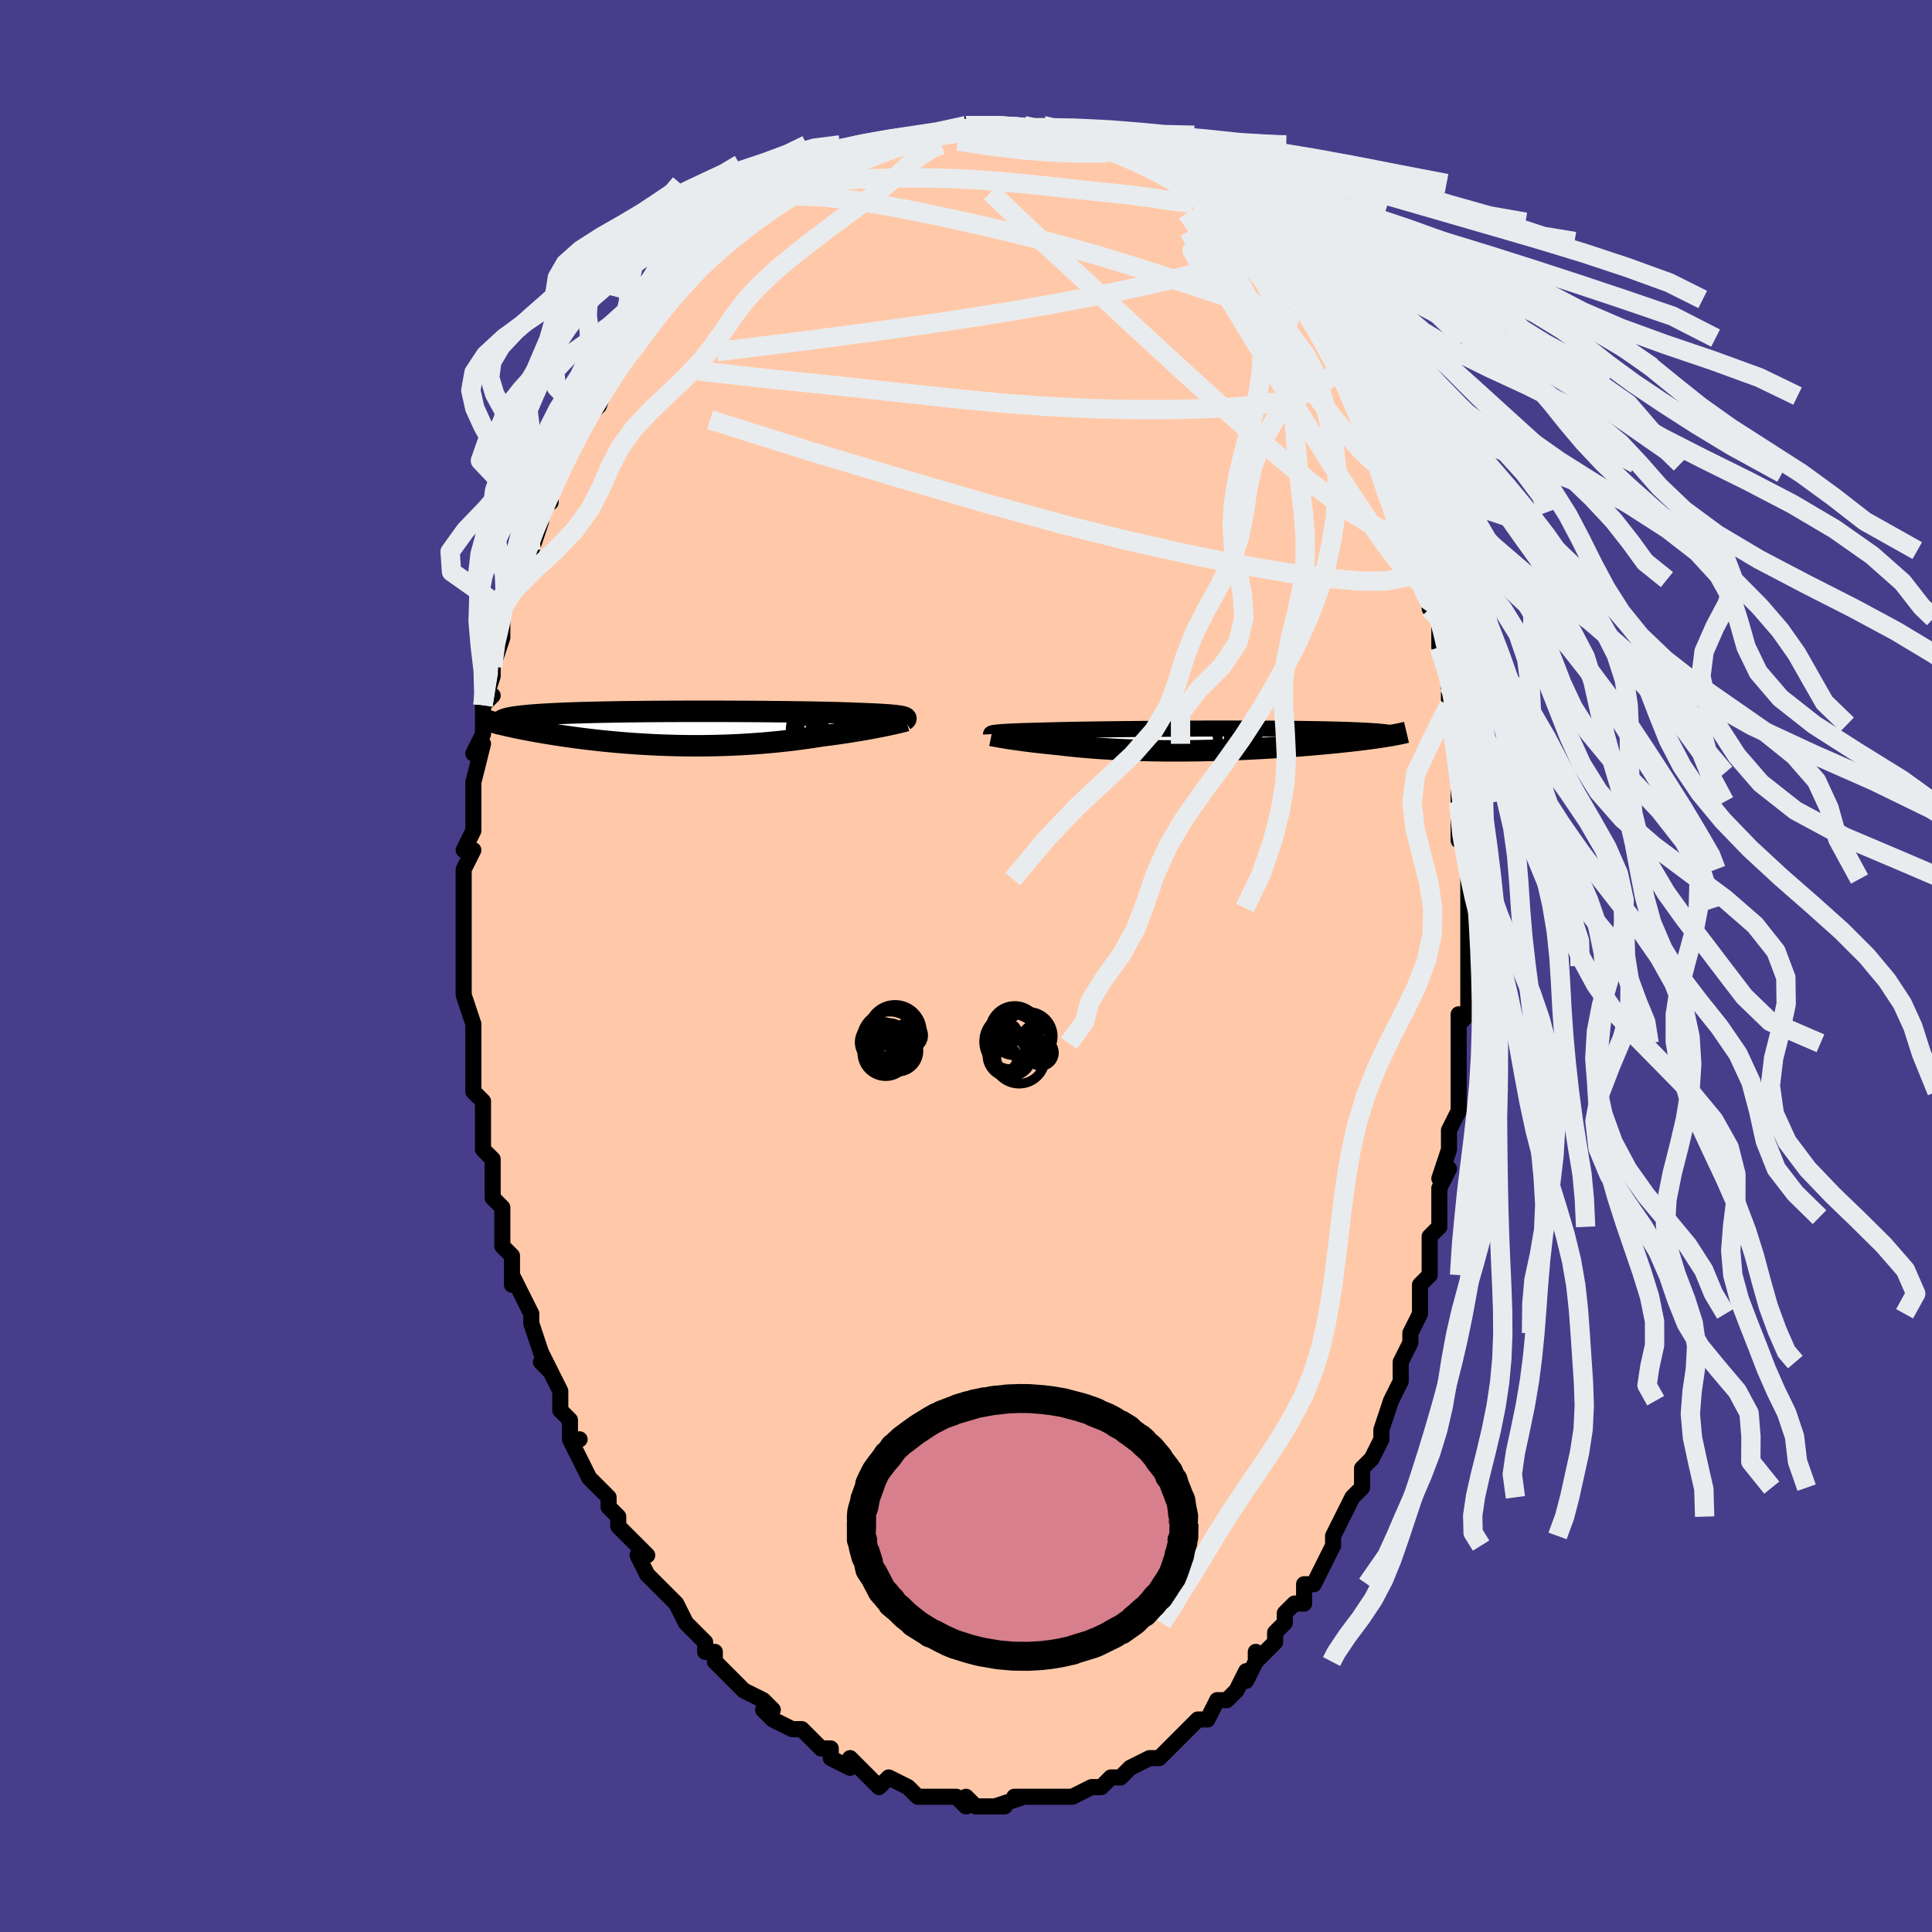 <svg viewBox="-100 -100 200 200" xmlns="http://www.w3.org/2000/svg" width="400" height="400" id="face-svg"><defs><clipPath id="leftEyeClipPath"><polyline points="23.734,-1.212,23.59,-1.241,23.423,-1.269,23.231,-1.296,23.016,-1.322,22.776,-1.347,22.512,-1.371,22.224,-1.394,21.912,-1.416,21.576,-1.437,21.216,-1.458,20.834,-1.477,20.428,-1.496,19.999,-1.514,19.549,-1.531,19.077,-1.547,18.655,-1.565,18.194,-1.583,17.695,-1.599,17.158,-1.615,16.585,-1.63,15.977,-1.645,15.336,-1.658,14.663,-1.671,13.96,-1.684,13.229,-1.695,12.473,-1.705,11.693,-1.715,10.891,-1.724,10.071,-1.732,9.234,-1.74,8.384,-1.746,7.521,-1.751,6.649,-1.756,5.77,-1.759,4.887,-1.762,4.001,-1.763,3.116,-1.764,2.233,-1.764,1.354,-1.762,0.483,-1.759,-0.38,-1.756,-1.233,-1.751,-2.072,-1.745,-2.898,-1.738,-3.707,-1.73,-4.499,-1.721,-5.272,-1.71,-6.025,-1.698,-6.757,-1.686,-7.466,-1.672,-8.152,-1.656,-8.813,-1.64,-9.45,-1.622,-10.062,-1.604,-10.649,-1.584,-11.209,-1.563,-11.744,-1.54,-12.253,-1.517,-12.737,-1.493,-13.195,-1.467,-13.629,-1.44,-14.038,-1.413,-14.425,-1.384,-14.789,-1.354,-15.131,-1.323,-15.453,-1.292,-15.753,-1.259,-16.031,-1.224,-16.289,-1.189,-16.526,-1.153,-16.742,-1.115,-16.938,-1.077,-17.115,-1.037,-17.272,-0.996,-17.41,-0.954,-17.53,-0.911,-17.632,-0.866,-17.716,-0.821,-17.784,-0.775,-17.904,-0.45,-17.659,-0.39,-17.404,-0.329,-17.139,-0.267,-16.863,-0.205,-16.577,-0.142,-16.281,-0.078,-15.974,-0.014,-15.657,0.05,-15.329,0.115,-14.992,0.18,-14.643,0.245,-14.285,0.31,-13.916,0.375,-13.538,0.441,-13.148,0.506,-12.747,0.572,-12.333,0.638,-11.907,0.704,-11.47,0.77,-11.02,0.835,-10.559,0.9,-10.086,0.964,-9.601,1.028,-9.105,1.09,-8.598,1.151,-8.079,1.211,-7.55,1.269,-7.01,1.325,-6.46,1.379,-5.9,1.431,-5.33,1.48,-4.752,1.526,-4.165,1.57,-3.569,1.61,-2.965,1.648,-2.355,1.681,-1.737,1.711,-1.113,1.737,-0.483,1.759,0.153,1.777,0.793,1.791,1.438,1.8,2.086,1.805,2.737,1.805,3.39,1.8,4.046,1.79,4.702,1.775,5.359,1.756,6.016,1.731,6.672,1.701,7.327,1.666,7.979,1.626,8.629,1.581,9.275,1.531,9.917,1.476,10.554,1.417,11.186,1.352,11.811,1.284,12.429,1.211,13.04,1.133,13.642,1.053,14.235,0.968,14.818,0.88,15.391,0.789,15.894,0.725,16.39,0.66,16.877,0.593,17.355,0.524,17.824,0.455,18.283,0.384,18.731,0.313,19.168,0.241,19.593,0.17,20.005,0.098,20.404,0.026,20.789,-0.046,21.159,-0.116,21.514,-0.186,21.852,-0.254"></polyline></clipPath><clipPath id="rightEyeClipPath"><polyline points="-21.96,-0.741,-21.793,-0.757,-21.604,-0.772,-21.393,-0.787,-21.161,-0.801,-20.906,-0.816,-20.63,-0.83,-20.331,-0.843,-20.009,-0.857,-19.665,-0.87,-19.299,-0.883,-18.911,-0.895,-18.501,-0.907,-18.069,-0.92,-17.616,-0.931,-17.142,-0.943,-16.727,-0.955,-16.273,-0.967,-15.781,-0.979,-15.25,-0.991,-14.684,-1.003,-14.081,-1.014,-13.445,-1.025,-12.777,-1.036,-12.078,-1.047,-11.35,-1.057,-10.596,-1.067,-9.818,-1.077,-9.018,-1.086,-8.198,-1.094,-7.361,-1.103,-6.509,-1.11,-5.644,-1.117,-4.77,-1.123,-3.888,-1.129,-3.001,-1.134,-2.112,-1.138,-1.222,-1.142,-0.335,-1.144,0.548,-1.146,1.425,-1.147,2.293,-1.147,3.15,-1.146,3.994,-1.145,4.825,-1.142,5.638,-1.138,6.434,-1.134,7.211,-1.128,7.967,-1.122,8.701,-1.114,9.412,-1.106,10.099,-1.096,10.761,-1.086,11.398,-1.075,12.008,-1.062,12.592,-1.049,13.149,-1.035,13.679,-1.02,14.182,-1.004,14.659,-0.987,15.108,-0.969,15.532,-0.95,15.931,-0.931,16.305,-0.911,16.655,-0.89,16.983,-0.869,17.288,-0.847,17.57,-0.824,17.83,-0.8,18.066,-0.775,18.281,-0.75,18.473,-0.724,18.644,-0.697,18.794,-0.669,18.922,-0.641,19.03,-0.612,19.119,-0.582,19.187,-0.551,19.236,-0.52,19.267,-0.488,18.092,-0.316,17.798,-0.27,17.492,-0.224,17.174,-0.178,16.844,-0.132,16.502,-0.086,16.148,-0.04,15.782,0.007,15.404,0.053,15.015,0.099,14.614,0.145,14.202,0.19,13.779,0.236,13.345,0.281,12.9,0.325,12.444,0.37,11.974,0.415,11.492,0.459,10.998,0.503,10.492,0.546,9.973,0.589,9.444,0.632,8.903,0.673,8.352,0.714,7.791,0.754,7.22,0.792,6.641,0.83,6.053,0.866,5.457,0.9,4.854,0.933,4.245,0.964,3.63,0.993,3.009,1.02,2.384,1.046,1.755,1.068,1.122,1.089,0.488,1.107,-0.149,1.123,-0.787,1.137,-1.425,1.147,-2.063,1.155,-2.699,1.16,-3.335,1.163,-3.967,1.162,-4.597,1.159,-5.223,1.152,-5.845,1.143,-6.462,1.13,-7.073,1.115,-7.678,1.097,-8.276,1.075,-8.867,1.051,-9.45,1.024,-10.025,0.994,-10.59,0.961,-11.147,0.926,-11.693,0.888,-12.23,0.847,-12.755,0.804,-13.27,0.759,-13.773,0.712,-14.265,0.662,-14.745,0.611,-15.212,0.558,-15.667,0.504,-16.083,0.464,-16.489,0.424,-16.886,0.383,-17.274,0.341,-17.652,0.299,-18.021,0.257,-18.378,0.214,-18.725,0.171,-19.061,0.128,-19.385,0.085,-19.697,0.042,-19.997,0,-20.285,-0.042,-20.559,-0.083,-20.821,-0.123"></polyline></clipPath><filter id="fuzzy"><feTurbulence id="turbulence" baseFrequency="0.05" numOctaves="3" type="noise" result="noise"></feTurbulence><feDisplacementMap in="SourceGraphic" in2="noise" scale="2"></feDisplacementMap></filter><linearGradient id="rainbowGradient" x1="0%" y1="0%" x2="100%" y2="0%"><stop offset="0%" style="stop-color: rgb(0, 0, 0);  stop-opacity: 1"></stop><stop offset="50%" style="stop-color: rgb(255, 105, 180);  stop-opacity: 1"></stop><stop offset="100%" style="stop-color: rgb(255, 105, 180);  stop-opacity: 1"></stop></linearGradient></defs><title>That&#39;s an ugly face</title><desc>CREATED BY XUAN TANG, MORE INFO AT TXSTC55.GITHUB.IO</desc><rect x="-100" y="-100" width="100%" height="100%" opacity="1" fill="rgb(72, 61, 139)"></rect><polyline id="faceContour" points="52,0,52,1,52,3,52,5,51,6,51,5,51,8,51,8,51,10,51,13,51,15,50,17,50,18,50,19,49,22,50,21,49,23,49,24,49,26,49,27,48,28,48,30,48,32,47,33,47,34,47,34,47,36,46,38,46,39,45,41,45,43,45,41,45,43,44,45,44,45,43,48,43,49,42,51,42,51,41,52,41,54,40,55,39,57,39,57,38,59,38,59,38,60,38,60,36,64,35,64,35,64,35,66,34,66,33,67,33,68,32,69,32,70,30,72,30,71,30,72,29,74,29,73,28,75,27,76,27,76,26,76,25,78,25,78,24,78,23,79,23,79,22,80,21,81,21,81,20,82,19,82,19,82,17,83,17,83,16,84,15,84,15,84,14,85,13,85,13,85,11,86,11,86,10,86,10,86,8,86,8,86,6,86,5,86,5,86,6,86,3,87,4,87,2,87,1,87,0,86,0,87,0,87,-1,86,-2,86,-3,86,-4,86,-5,86,-5,86,-6,85,-6,85,-8,84,-9,85,-10,84,-10,84,-11,83,-12,82,-12,83,-14,82,-14,82,-14,81,-15,81,-16,80,-16,80,-17,79,-18,79,-18,79,-20,78,-21,77,-20,77,-21,76,-23,75,-24,74,-24,74,-25,73,-26,72,-26,71,-27,71,-27,70,-27,70,-29,68,-29,68,-30,66,-31,65,-32,64,-32,64,-33,63,-33,63,-34,61,-33,61,-35,59,-35,59,-36,58,-36,57,-37,56,-37,55,-38,54,-39,53,-40,51,-40,51,-41,49,-40,49,-41,49,-41,47,-42,46,-42,44,-43,42,-44,41,-43,42,-44,40,-44,40,-45,37,-45,36,-45,36,-46,34,-47,32,-47,33,-47,30,-48,29,-48,27,-48,26,-48,25,-49,24,-49,22,-49,21,-49,20,-50,19,-50,19,-50,19,-50,14,-50,14,-51,13,-51,13,-51,11,-51,9,-51,9,-51,8,-51,6,-52,3,-52,3,-52,1,-52,-1,-52,-2,-52,-4,-52,-4,-52,-5,-52,-5,-52,-8,-52,-8,-52,-10,-51,-12,-52,-12,-51,-14,-51,-16,-51,-15,-51,-18,-51,-19,-51,-19,-50,-23,-51,-22,-50,-24,-50,-24,-50,-27,-49,-28,-50,-27,-49,-30,-49,-31,-48,-34,-49,-33,-48,-34,-48,-37,-48,-37,-47,-39,-47,-39,-46,-41,-46,-43,-46,-42,-45,-43,-44,-46,-44,-47,-44,-48,-43,-48,-43,-50,-42,-51,-42,-52,-42,-52,-41,-55,-40,-55,-40,-57,-40,-56,-39,-57,-38,-58,-37,-61,-38,-60,-36,-62,-35,-63,-35,-63,-35,-63,-34,-65,-33,-66,-32,-67,-32,-68,-32,-68,-30,-70,-31,-69,-29,-71,-28,-72,-29,-72,-26,-74,-27,-73,-26,-74,-24,-76,-24,-76,-23,-77,-23,-77,-21,-78,-21,-78,-20,-79,-19,-80,-18,-80,-17,-80,-17,-81,-17,-81,-15,-82,-14,-82,-14,-82,-13,-83,-12,-83,-10,-84,-10,-84,-9,-85,-9,-85,-7,-85,-7,-85,-6,-85,-4,-86,-5,-86,-3,-86,-3,-86,-2,-86,0,-87,0,-87,0,-87,2,-87,3,-87,3,-87,3,-87,5,-87,6,-87,8,-87,8,-86,10,-86,11,-86,9,-86,12,-86,11,-86,13,-85,14,-85,15,-85,16,-84,16,-85,18,-83,18,-84,19,-83,20,-83,20,-82,21,-82,23,-81,23,-81,23,-81,23,-81,25,-79,26,-79,26,-78,27,-77,27,-78,28,-77,30,-75,30,-75,30,-75,30,-75,32,-72,33,-72,33,-72,34,-71,34,-71,35,-69,36,-68,36,-68,38,-65,38,-65,38,-65,40,-62,39,-63,40,-61,40,-61,40,-61,41,-59,42,-57,43,-55,43,-55,43,-55,43,-53,45,-51,44,-52,46,-48,45,-49,46,-47,47,-44,47,-43,47,-45,47,-42,48,-39,48,-40,49,-36,48,-37,49,-36,49,-33,49,-33,50,-31,50,-30,50,-29,50,-27,50,-27,50,-25,51,-23,51,-22,51,-19,51,-20,51,-17,51,-17,51,-13,51,-14,52,-11,52,-9,52,-10,52,-6,52,-4,52,-4,52,-3,52,-2,52,0,52,1" fill="#ffc9a9" stroke="black" stroke-width="1.667" stroke-linejoin="round" filter="url(#fuzzy)"></polyline><g transform="translate(25.229 -23.434)"><polyline id="rightCountour" points="-21.96,-0.741,-21.793,-0.757,-21.604,-0.772,-21.393,-0.787,-21.161,-0.801,-20.906,-0.816,-20.63,-0.83,-20.331,-0.843,-20.009,-0.857,-19.665,-0.87,-19.299,-0.883,-18.911,-0.895,-18.501,-0.907,-18.069,-0.92,-17.616,-0.931,-17.142,-0.943,-16.727,-0.955,-16.273,-0.967,-15.781,-0.979,-15.25,-0.991,-14.684,-1.003,-14.081,-1.014,-13.445,-1.025,-12.777,-1.036,-12.078,-1.047,-11.35,-1.057,-10.596,-1.067,-9.818,-1.077,-9.018,-1.086,-8.198,-1.094,-7.361,-1.103,-6.509,-1.11,-5.644,-1.117,-4.77,-1.123,-3.888,-1.129,-3.001,-1.134,-2.112,-1.138,-1.222,-1.142,-0.335,-1.144,0.548,-1.146,1.425,-1.147,2.293,-1.147,3.15,-1.146,3.994,-1.145,4.825,-1.142,5.638,-1.138,6.434,-1.134,7.211,-1.128,7.967,-1.122,8.701,-1.114,9.412,-1.106,10.099,-1.096,10.761,-1.086,11.398,-1.075,12.008,-1.062,12.592,-1.049,13.149,-1.035,13.679,-1.02,14.182,-1.004,14.659,-0.987,15.108,-0.969,15.532,-0.95,15.931,-0.931,16.305,-0.911,16.655,-0.89,16.983,-0.869,17.288,-0.847,17.57,-0.824,17.83,-0.8,18.066,-0.775,18.281,-0.75,18.473,-0.724,18.644,-0.697,18.794,-0.669,18.922,-0.641,19.03,-0.612,19.119,-0.582,19.187,-0.551,19.236,-0.52,19.267,-0.488,18.092,-0.316,17.798,-0.27,17.492,-0.224,17.174,-0.178,16.844,-0.132,16.502,-0.086,16.148,-0.04,15.782,0.007,15.404,0.053,15.015,0.099,14.614,0.145,14.202,0.19,13.779,0.236,13.345,0.281,12.9,0.325,12.444,0.37,11.974,0.415,11.492,0.459,10.998,0.503,10.492,0.546,9.973,0.589,9.444,0.632,8.903,0.673,8.352,0.714,7.791,0.754,7.22,0.792,6.641,0.83,6.053,0.866,5.457,0.9,4.854,0.933,4.245,0.964,3.63,0.993,3.009,1.02,2.384,1.046,1.755,1.068,1.122,1.089,0.488,1.107,-0.149,1.123,-0.787,1.137,-1.425,1.147,-2.063,1.155,-2.699,1.16,-3.335,1.163,-3.967,1.162,-4.597,1.159,-5.223,1.152,-5.845,1.143,-6.462,1.13,-7.073,1.115,-7.678,1.097,-8.276,1.075,-8.867,1.051,-9.45,1.024,-10.025,0.994,-10.59,0.961,-11.147,0.926,-11.693,0.888,-12.23,0.847,-12.755,0.804,-13.27,0.759,-13.773,0.712,-14.265,0.662,-14.745,0.611,-15.212,0.558,-15.667,0.504,-16.083,0.464,-16.489,0.424,-16.886,0.383,-17.274,0.341,-17.652,0.299,-18.021,0.257,-18.378,0.214,-18.725,0.171,-19.061,0.128,-19.385,0.085,-19.697,0.042,-19.997,0,-20.285,-0.042,-20.559,-0.083,-20.821,-0.123" fill="white" stroke="white" stroke-width="0" stroke-linejoin="round" filter="url(#fuzzy)"></polyline></g><g transform="translate(-30.335 -24.603)"><polyline id="leftCountour" points="23.734,-1.212,23.59,-1.241,23.423,-1.269,23.231,-1.296,23.016,-1.322,22.776,-1.347,22.512,-1.371,22.224,-1.394,21.912,-1.416,21.576,-1.437,21.216,-1.458,20.834,-1.477,20.428,-1.496,19.999,-1.514,19.549,-1.531,19.077,-1.547,18.655,-1.565,18.194,-1.583,17.695,-1.599,17.158,-1.615,16.585,-1.63,15.977,-1.645,15.336,-1.658,14.663,-1.671,13.96,-1.684,13.229,-1.695,12.473,-1.705,11.693,-1.715,10.891,-1.724,10.071,-1.732,9.234,-1.74,8.384,-1.746,7.521,-1.751,6.649,-1.756,5.77,-1.759,4.887,-1.762,4.001,-1.763,3.116,-1.764,2.233,-1.764,1.354,-1.762,0.483,-1.759,-0.38,-1.756,-1.233,-1.751,-2.072,-1.745,-2.898,-1.738,-3.707,-1.73,-4.499,-1.721,-5.272,-1.71,-6.025,-1.698,-6.757,-1.686,-7.466,-1.672,-8.152,-1.656,-8.813,-1.64,-9.45,-1.622,-10.062,-1.604,-10.649,-1.584,-11.209,-1.563,-11.744,-1.54,-12.253,-1.517,-12.737,-1.493,-13.195,-1.467,-13.629,-1.44,-14.038,-1.413,-14.425,-1.384,-14.789,-1.354,-15.131,-1.323,-15.453,-1.292,-15.753,-1.259,-16.031,-1.224,-16.289,-1.189,-16.526,-1.153,-16.742,-1.115,-16.938,-1.077,-17.115,-1.037,-17.272,-0.996,-17.41,-0.954,-17.53,-0.911,-17.632,-0.866,-17.716,-0.821,-17.784,-0.775,-17.904,-0.45,-17.659,-0.39,-17.404,-0.329,-17.139,-0.267,-16.863,-0.205,-16.577,-0.142,-16.281,-0.078,-15.974,-0.014,-15.657,0.05,-15.329,0.115,-14.992,0.18,-14.643,0.245,-14.285,0.31,-13.916,0.375,-13.538,0.441,-13.148,0.506,-12.747,0.572,-12.333,0.638,-11.907,0.704,-11.47,0.77,-11.02,0.835,-10.559,0.9,-10.086,0.964,-9.601,1.028,-9.105,1.09,-8.598,1.151,-8.079,1.211,-7.55,1.269,-7.01,1.325,-6.46,1.379,-5.9,1.431,-5.33,1.48,-4.752,1.526,-4.165,1.57,-3.569,1.61,-2.965,1.648,-2.355,1.681,-1.737,1.711,-1.113,1.737,-0.483,1.759,0.153,1.777,0.793,1.791,1.438,1.8,2.086,1.805,2.737,1.805,3.39,1.8,4.046,1.79,4.702,1.775,5.359,1.756,6.016,1.731,6.672,1.701,7.327,1.666,7.979,1.626,8.629,1.581,9.275,1.531,9.917,1.476,10.554,1.417,11.186,1.352,11.811,1.284,12.429,1.211,13.04,1.133,13.642,1.053,14.235,0.968,14.818,0.88,15.391,0.789,15.894,0.725,16.39,0.66,16.877,0.593,17.355,0.524,17.824,0.455,18.283,0.384,18.731,0.313,19.168,0.241,19.593,0.17,20.005,0.098,20.404,0.026,20.789,-0.046,21.159,-0.116,21.514,-0.186,21.852,-0.254" fill="white" stroke="white" stroke-width="0" stroke-linejoin="round" filter="url(#fuzzy)"></polyline></g><g transform="translate(25.229 -23.434)"><polyline id="rightUpper" points="-22.632,-0.563,-22.633,-0.583,-22.622,-0.603,-22.597,-0.622,-22.558,-0.64,-22.504,-0.658,-22.432,-0.675,-22.343,-0.693,-22.235,-0.709,-22.108,-0.725,-21.96,-0.741,-21.793,-0.757,-21.604,-0.772,-21.393,-0.787,-21.161,-0.801,-20.906,-0.816,-20.63,-0.83,-20.331,-0.843,-20.009,-0.857,-19.665,-0.87,-19.299,-0.883,-18.911,-0.895,-18.501,-0.907,-18.069,-0.92,-17.616,-0.931,-17.142,-0.943,-16.727,-0.955,-16.273,-0.967,-15.781,-0.979,-15.25,-0.991,-14.684,-1.003,-14.081,-1.014,-13.445,-1.025,-12.777,-1.036,-12.078,-1.047,-11.35,-1.057,-10.596,-1.067,-9.818,-1.077,-9.018,-1.086,-8.198,-1.094,-7.361,-1.103,-6.509,-1.11,-5.644,-1.117,-4.77,-1.123,-3.888,-1.129,-3.001,-1.134,-2.112,-1.138,-1.222,-1.142,-0.335,-1.144,0.548,-1.146,1.425,-1.147,2.293,-1.147,3.15,-1.146,3.994,-1.145,4.825,-1.142,5.638,-1.138,6.434,-1.134,7.211,-1.128,7.967,-1.122,8.701,-1.114,9.412,-1.106,10.099,-1.096,10.761,-1.086,11.398,-1.075,12.008,-1.062,12.592,-1.049,13.149,-1.035,13.679,-1.02,14.182,-1.004,14.659,-0.987,15.108,-0.969,15.532,-0.95,15.931,-0.931,16.305,-0.911,16.655,-0.89,16.983,-0.869,17.288,-0.847,17.57,-0.824,17.83,-0.8,18.066,-0.775,18.281,-0.75,18.473,-0.724,18.644,-0.697,18.794,-0.669,18.922,-0.641,19.03,-0.612,19.119,-0.582,19.187,-0.551,19.236,-0.52,19.267,-0.488,19.279,-0.456,19.274,-0.423,19.251,-0.389,19.212,-0.355,19.156,-0.32,19.085,-0.284,18.998,-0.248,18.896,-0.212,18.78,-0.175,18.65,-0.137" fill="none" stroke="black" stroke-width="1.667" stroke-linejoin="round" filter="url(#fuzzy)"></polyline><polyline id="rightLower" points="-22.601,-0.434,-22.497,-0.413,-22.376,-0.389,-22.238,-0.363,-22.083,-0.335,-21.911,-0.304,-21.723,-0.271,-21.519,-0.236,-21.301,-0.2,-21.068,-0.162,-20.821,-0.123,-20.559,-0.083,-20.285,-0.042,-19.997,0,-19.697,0.042,-19.385,0.085,-19.061,0.128,-18.725,0.171,-18.378,0.214,-18.021,0.257,-17.652,0.299,-17.274,0.341,-16.886,0.383,-16.489,0.424,-16.083,0.464,-15.667,0.504,-15.212,0.558,-14.745,0.611,-14.265,0.662,-13.773,0.712,-13.27,0.759,-12.755,0.804,-12.23,0.847,-11.693,0.888,-11.147,0.926,-10.59,0.961,-10.025,0.994,-9.45,1.024,-8.867,1.051,-8.276,1.075,-7.678,1.097,-7.073,1.115,-6.462,1.13,-5.845,1.143,-5.223,1.152,-4.597,1.159,-3.967,1.162,-3.335,1.163,-2.699,1.16,-2.063,1.155,-1.425,1.147,-0.787,1.137,-0.149,1.123,0.488,1.107,1.122,1.089,1.755,1.068,2.384,1.046,3.009,1.02,3.63,0.993,4.245,0.964,4.854,0.933,5.457,0.9,6.053,0.866,6.641,0.83,7.22,0.792,7.791,0.754,8.352,0.714,8.903,0.673,9.444,0.632,9.973,0.589,10.492,0.546,10.998,0.503,11.492,0.459,11.974,0.415,12.444,0.37,12.9,0.325,13.345,0.281,13.779,0.236,14.202,0.19,14.614,0.145,15.015,0.099,15.404,0.053,15.782,0.007,16.148,-0.04,16.502,-0.086,16.844,-0.132,17.174,-0.178,17.492,-0.224,17.798,-0.27,18.092,-0.316,18.373,-0.361,18.642,-0.406,18.9,-0.451,19.145,-0.496,19.378,-0.541,19.6,-0.585,19.81,-0.629,20.008,-0.672,20.196,-0.716,20.372,-0.758" fill="none" stroke="black" stroke-width="2.222" stroke-linejoin="round" filter="url(#fuzzy)"></polyline><!--[--><circle r="3.776" cx="5.65" cy="0.711" stroke="black" fill="none" stroke-width="1" filter="url(#fuzzy)" clip-path="url(#rightEyeClipPath)"></circle><circle r="4.885" cx="8.957" cy="-1.123" stroke="black" fill="none" stroke-width="1" filter="url(#fuzzy)" clip-path="url(#rightEyeClipPath)"></circle><circle r="4.556" cx="7.511" cy="-0.22" stroke="black" fill="none" stroke-width="1" filter="url(#fuzzy)" clip-path="url(#rightEyeClipPath)"></circle><circle r="4.276" cx="7.668" cy="-1.96" stroke="black" fill="none" stroke-width="1" filter="url(#fuzzy)" clip-path="url(#rightEyeClipPath)"></circle><circle r="4.883" cx="8.062" cy="1.616" stroke="black" fill="none" stroke-width="1" filter="url(#fuzzy)" clip-path="url(#rightEyeClipPath)"></circle><circle r="4.24" cx="7.88" cy="-0.636" stroke="black" fill="none" stroke-width="1" filter="url(#fuzzy)" clip-path="url(#rightEyeClipPath)"></circle><circle r="4.933" cx="6.797" cy="-2.246" stroke="black" fill="none" stroke-width="1" filter="url(#fuzzy)" clip-path="url(#rightEyeClipPath)"></circle><circle r="4.686" cx="5.461" cy="-0.85" stroke="black" fill="none" stroke-width="1" filter="url(#fuzzy)" clip-path="url(#rightEyeClipPath)"></circle><circle r="4.143" cx="9.074" cy="0.06" stroke="black" fill="none" stroke-width="1" filter="url(#fuzzy)" clip-path="url(#rightEyeClipPath)"></circle><circle r="4.572" cx="7.799" cy="-2.338" stroke="black" fill="none" stroke-width="1" filter="url(#fuzzy)" clip-path="url(#rightEyeClipPath)"></circle><!--]--></g><g transform="translate(-30.335 -24.603)"><polyline id="leftUpper" points="23.967,-0.85,24.032,-0.892,24.08,-0.933,24.109,-0.973,24.119,-1.011,24.109,-1.047,24.078,-1.083,24.026,-1.117,23.952,-1.15,23.854,-1.181,23.734,-1.212,23.59,-1.241,23.423,-1.269,23.231,-1.296,23.016,-1.322,22.776,-1.347,22.512,-1.371,22.224,-1.394,21.912,-1.416,21.576,-1.437,21.216,-1.458,20.834,-1.477,20.428,-1.496,19.999,-1.514,19.549,-1.531,19.077,-1.547,18.655,-1.565,18.194,-1.583,17.695,-1.599,17.158,-1.615,16.585,-1.63,15.977,-1.645,15.336,-1.658,14.663,-1.671,13.96,-1.684,13.229,-1.695,12.473,-1.705,11.693,-1.715,10.891,-1.724,10.071,-1.732,9.234,-1.74,8.384,-1.746,7.521,-1.751,6.649,-1.756,5.77,-1.759,4.887,-1.762,4.001,-1.763,3.116,-1.764,2.233,-1.764,1.354,-1.762,0.483,-1.759,-0.38,-1.756,-1.233,-1.751,-2.072,-1.745,-2.898,-1.738,-3.707,-1.73,-4.499,-1.721,-5.272,-1.71,-6.025,-1.698,-6.757,-1.686,-7.466,-1.672,-8.152,-1.656,-8.813,-1.64,-9.45,-1.622,-10.062,-1.604,-10.649,-1.584,-11.209,-1.563,-11.744,-1.54,-12.253,-1.517,-12.737,-1.493,-13.195,-1.467,-13.629,-1.44,-14.038,-1.413,-14.425,-1.384,-14.789,-1.354,-15.131,-1.323,-15.453,-1.292,-15.753,-1.259,-16.031,-1.224,-16.289,-1.189,-16.526,-1.153,-16.742,-1.115,-16.938,-1.077,-17.115,-1.037,-17.272,-0.996,-17.41,-0.954,-17.53,-0.911,-17.632,-0.866,-17.716,-0.821,-17.784,-0.775,-17.834,-0.727,-17.868,-0.679,-17.887,-0.629,-17.89,-0.579,-17.878,-0.527,-17.852,-0.475,-17.812,-0.421,-17.759,-0.367,-17.693,-0.312,-17.614,-0.256" fill="none" stroke="black" stroke-width="2.222" stroke-linejoin="round" filter="url(#fuzzy)"></polyline><polyline id="leftLower" points="24.157,-0.789,24.028,-0.753,23.875,-0.713,23.697,-0.667,23.496,-0.618,23.272,-0.564,23.027,-0.508,22.762,-0.448,22.477,-0.385,22.174,-0.321,21.852,-0.254,21.514,-0.186,21.159,-0.116,20.789,-0.046,20.404,0.026,20.005,0.098,19.593,0.17,19.168,0.241,18.731,0.313,18.283,0.384,17.824,0.455,17.355,0.524,16.877,0.593,16.39,0.66,15.894,0.725,15.391,0.789,14.818,0.88,14.235,0.968,13.642,1.053,13.04,1.133,12.429,1.211,11.811,1.284,11.186,1.352,10.554,1.417,9.917,1.476,9.275,1.531,8.629,1.581,7.979,1.626,7.327,1.666,6.672,1.701,6.016,1.731,5.359,1.756,4.702,1.775,4.046,1.79,3.39,1.8,2.737,1.805,2.086,1.805,1.438,1.8,0.793,1.791,0.153,1.777,-0.483,1.759,-1.113,1.737,-1.737,1.711,-2.355,1.681,-2.965,1.648,-3.569,1.61,-4.165,1.57,-4.752,1.526,-5.33,1.48,-5.9,1.431,-6.46,1.379,-7.01,1.325,-7.55,1.269,-8.079,1.211,-8.598,1.151,-9.105,1.09,-9.601,1.028,-10.086,0.964,-10.559,0.9,-11.02,0.835,-11.47,0.77,-11.907,0.704,-12.333,0.638,-12.747,0.572,-13.148,0.506,-13.538,0.441,-13.916,0.375,-14.285,0.31,-14.643,0.245,-14.992,0.18,-15.329,0.115,-15.657,0.05,-15.974,-0.014,-16.281,-0.078,-16.577,-0.142,-16.863,-0.205,-17.139,-0.267,-17.404,-0.329,-17.659,-0.39,-17.904,-0.45,-18.139,-0.51,-18.364,-0.568,-18.579,-0.626,-18.784,-0.684,-18.979,-0.74,-19.165,-0.795,-19.341,-0.85,-19.509,-0.904,-19.667,-0.957,-19.817,-1.009" fill="none" stroke="black" stroke-width="2.222" stroke-linejoin="round" filter="url(#fuzzy)"></polyline><!--[--><circle r="4.08" cx="18.078" cy="1.956" stroke="black" fill="none" stroke-width="1" filter="url(#fuzzy)" clip-path="url(#leftEyeClipPath)"></circle><circle r="3.213" cx="18.719" cy="0.296" stroke="black" fill="none" stroke-width="1" filter="url(#fuzzy)" clip-path="url(#leftEyeClipPath)"></circle><circle r="3.229" cx="15.699" cy="1.562" stroke="black" fill="none" stroke-width="1" filter="url(#fuzzy)" clip-path="url(#leftEyeClipPath)"></circle><circle r="3.223" cx="15.399" cy="0.219" stroke="black" fill="none" stroke-width="1" filter="url(#fuzzy)" clip-path="url(#leftEyeClipPath)"></circle><circle r="3.972" cx="18.494" cy="1.825" stroke="black" fill="none" stroke-width="1" filter="url(#fuzzy)" clip-path="url(#leftEyeClipPath)"></circle><circle r="4.52" cx="19.67" cy="-2.324" stroke="black" fill="none" stroke-width="1" filter="url(#fuzzy)" clip-path="url(#leftEyeClipPath)"></circle><circle r="3.875" cx="19.081" cy="0.018" stroke="black" fill="none" stroke-width="1" filter="url(#fuzzy)" clip-path="url(#leftEyeClipPath)"></circle><circle r="3.802" cx="18.044" cy="-0.3" stroke="black" fill="none" stroke-width="1" filter="url(#fuzzy)" clip-path="url(#leftEyeClipPath)"></circle><circle r="4.587" cx="19.32" cy="1.377" stroke="black" fill="none" stroke-width="1" filter="url(#fuzzy)" clip-path="url(#leftEyeClipPath)"></circle><circle r="3.464" cx="15.926" cy="-1.949" stroke="black" fill="none" stroke-width="1" filter="url(#fuzzy)" clip-path="url(#leftEyeClipPath)"></circle><!--]--></g><g id="hairs"><!--[--><polyline points="45,-49,45.783,-47.069,46.1,-45.741,45.998,-45.107,45.602,-44.831,44.982,-44.727,44.13,-44.813,43.003,-45.187,41.558,-45.922,39.78,-47.042,37.673,-48.539,35.25,-50.406,32.511,-52.651,29.435,-55.298,25.986,-58.37,22.139,-61.875,17.878,-65.803,13.192,-70.136,8.057,-74.87,2.546,-80.09" fill="none" stroke="rgb(233, 236, 239)" stroke-width="2" stroke-linejoin="round" filter="url(#fuzzy)"></polyline><polyline points="-20,-79,-18.925,-79.564,-17.7,-79.702,-16.368,-79.698,-14.847,-79.616,-13.067,-79.445,-11.021,-79.17,-8.739,-78.792,-6.255,-78.326,-3.592,-77.789,-0.778,-77.188,2.152,-76.53,5.16,-75.816,8.221,-75.047,11.332,-74.211,14.51,-73.293,17.769,-72.287,21.102,-71.209,24.472,-70.102,27.819,-69.01,31.111,-67.923,34.43,-66.688" fill="none" stroke="rgb(233, 236, 239)" stroke-width="2" stroke-linejoin="round" filter="url(#fuzzy)"></polyline><polyline points="38,-65,38.957,-63.269,39.004,-62.488,38.707,-61.931,38.203,-61.39,37.52,-60.775,36.628,-60.091,35.465,-59.415,33.967,-58.828,32.102,-58.372,29.865,-58.045,27.265,-57.821,24.306,-57.676,20.979,-57.601,17.269,-57.602,13.165,-57.697,8.659,-57.912,3.743,-58.271,-1.597,-58.782,-7.392,-59.417,-13.674,-60.105,-20.456,-60.793,-27.659,-61.6" fill="none" stroke="rgb(233, 236, 239)" stroke-width="2" stroke-linejoin="round" filter="url(#fuzzy)"></polyline><polyline points="42,-57,42.612,-55.748,42.865,-55.082,43.059,-54.434,43.278,-53.726,43.484,-53.032,43.621,-52.424,43.651,-51.944,43.555,-51.626,43.314,-51.51,42.912,-51.64,42.334,-52.043,41.575,-52.725,40.637,-53.686,39.516,-54.939,38.202,-56.517,36.684,-58.454,34.964,-60.764,33.053,-63.428,30.945,-66.431,28.579,-69.8,25.875,-73.613,22.883,-77.957" fill="none" stroke="rgb(233, 236, 239)" stroke-width="2" stroke-linejoin="round" filter="url(#fuzzy)"></polyline><polyline points="-17,-80,-16.717,-80.651,-15.749,-81.016,-14.315,-81.242,-12.626,-81.378,-10.746,-81.468,-8.681,-81.537,-6.446,-81.581,-4.086,-81.584,-1.648,-81.529,0.837,-81.408,3.364,-81.222,5.938,-80.983,8.556,-80.71,11.187,-80.426,13.773,-80.154,16.264,-79.893,18.663,-79.599,21.03,-79.241,23.434,-78.943" fill="none" stroke="rgb(233, 236, 239)" stroke-width="2" stroke-linejoin="round" filter="url(#fuzzy)"></polyline><polyline points="47,-45,46.954,-42.549,46.458,-41.027,45.281,-40.198,43.368,-39.845,40.737,-39.852,37.414,-40.144,33.404,-40.687,28.683,-41.488,23.214,-42.574,16.964,-43.979,9.92,-45.741,2.078,-47.892,-6.589,-50.423,-16.133,-53.28,-26.486,-56.543" fill="none" stroke="rgb(233, 236, 239)" stroke-width="2" stroke-linejoin="round" filter="url(#fuzzy)"></polyline><polyline points="47,-42,47.659,-40.188,48.006,-39.126,48.156,-38.361,48.17,-37.882,48.094,-37.681,47.931,-37.794,47.647,-38.319,47.193,-39.36,46.533,-40.979,45.665,-43.184,44.619,-45.962,43.432,-49.332,42.107,-53.369,40.521,-58.292" fill="none" stroke="rgb(233, 236, 239)" stroke-width="2" stroke-linejoin="round" filter="url(#fuzzy)"></polyline><polyline points="11,-86,12.536,-85.374,13.6,-85.074,14.336,-84.866,14.809,-84.683,15.051,-84.517,15.059,-84.375,14.799,-84.269,14.232,-84.201,13.331,-84.166,12.073,-84.162,10.425,-84.196,8.328,-84.296,5.727,-84.509,2.62,-84.879,-0.843,-85.397" fill="none" stroke="rgb(233, 236, 239)" stroke-width="2" stroke-linejoin="round" filter="url(#fuzzy)"></polyline><polyline points="47,-45,47.201,-42.523,47.443,-40.964,47.502,-40.103,47.325,-39.746,46.926,-39.794,46.333,-40.199,45.555,-40.96,44.573,-42.124,43.351,-43.746,41.858,-45.866,40.084,-48.5,38.036,-51.649,35.712,-55.316,33.081,-59.531,30.095,-64.354,26.745,-69.861,23.085,-76.103" fill="none" stroke="rgb(233, 236, 239)" stroke-width="2" stroke-linejoin="round" filter="url(#fuzzy)"></polyline><polyline points="46,-48,45.673,-47.966,45.95,-46.912,46.276,-45.842,46.46,-45.121,46.49,-44.718,46.403,-44.545,46.218,-44.607,45.917,-44.994,45.469,-45.81,44.841,-47.132,44.01,-48.996,42.96,-51.426,41.664,-54.475,40.065,-58.258,38.091,-62.898" fill="none" stroke="rgb(233, 236, 239)" stroke-width="2" stroke-linejoin="round" filter="url(#fuzzy)"></polyline><polyline points="30,-75,29.809,-74.963,29.364,-74.661,28.727,-74.038,27.757,-73.269,26.272,-72.511,24.162,-71.797,21.393,-71.081,17.974,-70.309,13.917,-69.467,9.215,-68.569,3.83,-67.637,-2.305,-66.684,-9.277,-65.7,-17.135,-64.661,-25.794,-63.599" fill="none" stroke="rgb(233, 236, 239)" stroke-width="2" stroke-linejoin="round" filter="url(#fuzzy)"></polyline><polyline points="0,-87,1.841,-86.998,3.73,-86.96,5.672,-86.839,7.448,-86.621,9.05,-86.316,10.63,-85.93,12.324,-85.459,14.165,-84.908,16.098,-84.292,18.051,-83.629,19.983,-82.932,21.901,-82.201,23.841,-81.425,25.845,-80.591,27.938,-79.684,30.116,-78.696,32.355,-77.623,34.624,-76.468,36.901,-75.242,39.19,-73.959,41.506,-72.623,43.859,-71.202,46.22,-69.617,48.483,-67.808,50.397,-65.974,51.521,-65" fill="none" stroke="rgb(233, 236, 239)" stroke-width="2" stroke-linejoin="round" filter="url(#fuzzy)"></polyline><polyline points="0,-87,0.827,-86.997,2.324,-86.958,4.094,-86.832,6.064,-86.619,8.13,-86.347,10.182,-86.037,12.167,-85.696,14.108,-85.314,16.066,-84.871,18.088,-84.349,20.172,-83.735,22.278,-83.026,24.359,-82.224,26.4,-81.336,28.419,-80.368,30.456,-79.328,32.542,-78.221,34.687,-77.051,36.887,-75.814,39.147,-74.502,41.489,-73.102,43.943,-71.604,46.529,-70,49.251,-68.297,52.097,-66.512,55.056,-64.677,58.1,-62.828,61.17,-60.982,64.184,-59.112,67.097,-57.168,69.955,-55.174,72.6,-53.338,73.97,-52" fill="none" stroke="rgb(233, 236, 239)" stroke-width="2" stroke-linejoin="round" filter="url(#fuzzy)"></polyline><polyline points="0,-87,0.893,-86.997,2.619,-86.958,4.692,-86.832,6.907,-86.619,9.084,-86.347,11.118,-86.037,12.992,-85.696,14.748,-85.314,16.447,-84.871,18.146,-84.349,19.886,-83.735,21.698,-83.026,23.605,-82.224,25.627,-81.336,27.771,-80.368,30.024,-79.328,32.343,-78.221,34.666,-77.051,36.932,-75.814,39.108,-74.502,41.206,-73.102,43.284,-71.604,45.429,-70,47.716,-68.297,50.171,-66.512,52.751,-64.677,55.357,-62.828,57.899,-60.982,60.327,-59.112,62.592,-57.168,64.646,-55.174,66.693,-53.338,69.297,-52" fill="none" stroke="rgb(233, 236, 239)" stroke-width="2" stroke-linejoin="round" filter="url(#fuzzy)"></polyline><polyline points="-2,-86,-0.07,-86.627,1.877,-86.853,4.038,-86.883,6.3,-86.779,8.496,-86.567,10.603,-86.26,12.657,-85.865,14.656,-85.385,16.563,-84.829,18.375,-84.21,20.16,-83.541,22.038,-82.827,24.131,-82.069,26.509,-81.258,29.166,-80.385,32.028,-79.438,34.984,-78.414,37.94,-77.309,40.866,-76.124,43.823,-74.862,46.936,-73.522,50.325,-72.103,54.022,-70.604,57.914,-69.025,61.762,-67.371,65.3,-65.645,68.36,-63.849,70.979,-61.972,73.411,-59.995,76.029,-57.904,79.14,-55.694,82.759,-53.377,86.5,-50.978,89.848,-48.533,93.053,-46.044,98.473,-43" fill="none" stroke="rgb(233, 236, 239)" stroke-width="2" stroke-linejoin="round" filter="url(#fuzzy)"></polyline><polyline points="-5,-86,-2.947,-86.251,-1.075,-86.582,0.699,-86.78,2.579,-86.83,4.625,-86.754,6.773,-86.581,8.941,-86.338,11.088,-86.048,13.211,-85.719,15.312,-85.346,17.377,-84.916,19.397,-84.413,21.396,-83.822,23.439,-83.137,25.615,-82.359,27.998,-81.493,30.629,-80.546,33.513,-79.525,36.637,-78.44,39.981,-77.298,43.51,-76.103,47.147,-74.844,50.747,-73.503,54.138,-72.063,57.211,-70.515,60.069,-68.843,63.139,-66.973,67.015,-64.735,71.033,-62" fill="none" stroke="rgb(233, 236, 239)" stroke-width="2" stroke-linejoin="round" filter="url(#fuzzy)"></polyline><polyline points="-4,-86,-3.048,-86.072,-1.575,-86.305,0.188,-86.559,2.081,-86.728,4.11,-86.776,6.318,-86.703,8.677,-86.52,11.081,-86.237,13.4,-85.862,15.543,-85.402,17.51,-84.865,19.401,-84.262,21.371,-83.608,23.574,-82.909,26.101,-82.167,28.953,-81.376,32.061,-80.524,35.333,-79.602,38.704,-78.601,42.143,-77.519,45.625,-76.357,49.065,-75.121,52.318,-73.812,55.258,-72.428,57.93,-70.957,60.637,-69.387,63.825,-67.728,67.778,-66.026,72.393,-64.342,77.31,-62.673,82.137,-60.91,86.081,-59" fill="none" stroke="rgb(233, 236, 239)" stroke-width="2" stroke-linejoin="round" filter="url(#fuzzy)"></polyline><polyline points="-7,-85,-4.757,-85.643,-3.139,-85.992,-1.555,-86.284,0.189,-86.526,2.117,-86.682,4.185,-86.727,6.323,-86.657,8.472,-86.478,10.603,-86.198,12.713,-85.825,14.808,-85.365,16.896,-84.83,18.985,-84.229,21.091,-83.575,23.22,-82.872,25.367,-82.122,27.507,-81.319,29.613,-80.455,31.684,-79.52,33.767,-78.508,35.966,-77.417,38.417,-76.246,41.243,-74.998,44.498,-73.672,48.124,-72.268,51.93,-70.782,55.633,-69.212,58.954,-67.566,61.757,-65.856,64.152,-64.091,66.486,-62.256,69.138,-60.312,72.244,-58.232,75.636,-56.056,79.301,-53.836,84.468,-51" fill="none" stroke="rgb(233, 236, 239)" stroke-width="2" stroke-linejoin="round" filter="url(#fuzzy)"></polyline><polyline points="51,-17,51.335,-13.594,51.936,-10.163,52.598,-7.141,53.269,-4.42,53.794,-1.835,54.046,0.731,54.048,3.346,53.928,6.05,53.817,8.849,53.772,11.712,53.769,14.594,53.746,17.453,53.643,20.262,53.435,23.014,53.133,25.711,52.767,28.359,52.365,30.962,51.936,33.524,51.473,36.049,50.96,38.544,50.389,41.015,49.764,43.466,49.096,45.892,48.4,48.281,47.685,50.617,46.959,52.887,46.232,55.089,45.517,57.236,44.814,59.347,44.083,61.44,43.237,63.514,42.175,65.541,40.871,67.493,39.471,69.361,38.326,71.071,37.843,72" fill="none" stroke="rgb(233, 236, 239)" stroke-width="2" stroke-linejoin="round" filter="url(#fuzzy)"></polyline><polyline points="-9,-85,-6.937,-85.255,-5.03,-85.627,-3.317,-85.962,-1.636,-86.255,0.13,-86.493,2.027,-86.647,4.057,-86.697,6.183,-86.637,8.359,-86.47,10.553,-86.203,12.751,-85.841,14.957,-85.393,17.181,-84.868,19.421,-84.276,21.662,-83.629,23.87,-82.936,26.008,-82.198,28.061,-81.41,30.059,-80.562,32.079,-79.645,34.218,-78.65,36.551,-77.574,39.086,-76.417,41.761,-75.186,44.468,-73.884,47.109,-72.51,49.653,-71.045,52.147,-69.471,54.676,-67.79,57.279,-66.071,59.949,-64.418,62.897,-62.813,66.726,-61" fill="none" stroke="rgb(233, 236, 239)" stroke-width="2" stroke-linejoin="round" filter="url(#fuzzy)"></polyline><polyline points="-9,-85,-7.645,-85.072,-6.234,-85.341,-4.663,-85.717,-2.916,-86.098,-1.051,-86.412,0.878,-86.621,2.88,-86.708,5.024,-86.679,7.392,-86.549,10.017,-86.342,12.843,-86.077,15.75,-85.768,18.619,-85.416,21.398,-85.012,24.137,-84.541,26.965,-83.984,30.028,-83.333,33.432,-82.587,37.198,-81.752,41.26,-80.831,45.481,-79.82,49.658,-78.725,53.519,-77.588,56.82,-76.49,59.747,-75.533,62.999,-75" fill="none" stroke="rgb(233, 236, 239)" stroke-width="2" stroke-linejoin="round" filter="url(#fuzzy)"></polyline><polyline points="-13,-83,-10.86,-83.878,-9.441,-84.49,-8.109,-84.93,-6.641,-85.317,-5.019,-85.695,-3.306,-86.049,-1.564,-86.345,0.185,-86.551,1.957,-86.649,3.78,-86.637,5.669,-86.527,7.614,-86.336,9.579,-86.082,11.525,-85.78,13.427,-85.434,15.283,-85.037,17.116,-84.573,18.959,-84.025,20.843,-83.382,22.785,-82.644,24.79,-81.817,26.859,-80.904,29.001,-79.892,31.205,-78.775,33.415,-77.592,35.592,-76.42,37.687,-75" fill="none" stroke="rgb(233, 236, 239)" stroke-width="2" stroke-linejoin="round" filter="url(#fuzzy)"></polyline><polyline points="-15,-82,-13.865,-82.332,-12.399,-83.011,-10.738,-83.746,-8.982,-84.408,-7.201,-84.967,-5.451,-85.43,-3.753,-85.816,-2.091,-86.139,-0.428,-86.396,1.268,-86.578,3.013,-86.67,4.793,-86.663,6.583,-86.553,8.364,-86.343,10.147,-86.039,11.974,-85.641,13.898,-85.151,15.927,-84.575,18.003,-83.933,20.019,-83.263,21.899,-82.593,23.647,-81.932,25.269,-81.32,26.354,-81" fill="none" stroke="rgb(233, 236, 239)" stroke-width="2" stroke-linejoin="round" filter="url(#fuzzy)"></polyline><polyline points="-15,-82,-13.981,-82.334,-12.481,-83.017,-10.789,-83.751,-9.027,-84.413,-7.247,-84.971,-5.49,-85.433,-3.775,-85.819,-2.092,-86.138,-0.415,-86.391,1.285,-86.565,3.016,-86.65,4.772,-86.634,6.532,-86.516,8.289,-86.298,10.058,-85.984,11.873,-85.577,13.766,-85.083,15.737,-84.51,17.745,-83.878,19.73,-83.211,21.663,-82.526,23.562,-81.819,25.461,-81.062,27.352,-80.194,29.146,-79.141,30.658,-78" fill="none" stroke="rgb(233, 236, 239)" stroke-width="2" stroke-linejoin="round" filter="url(#fuzzy)"></polyline><polyline points="-17,-81,-15.382,-81.718,-13.934,-82.347,-12.492,-83.041,-10.979,-83.742,-9.328,-84.383,-7.549,-84.937,-5.708,-85.405,-3.863,-85.793,-2.039,-86.106,-0.227,-86.343,1.593,-86.496,3.437,-86.555,5.314,-86.514,7.224,-86.372,9.166,-86.131,11.139,-85.794,13.145,-85.37,15.181,-84.865,17.243,-84.292,19.318,-83.659,21.389,-82.975,23.439,-82.243,25.46,-81.459,27.459,-80.616,29.461,-79.705,31.505,-78.717,33.624,-77.647,35.842,-76.496,38.167,-75.27,40.609,-73.976,43.194,-72.611,45.953,-71.155,48.849,-69.571,51.673,-67.848,54.062,-66.09,55.786,-64.523,57.113,-63" fill="none" stroke="rgb(233, 236, 239)" stroke-width="2" stroke-linejoin="round" filter="url(#fuzzy)"></polyline><polyline points="-18,-80,-16.821,-80.9,-15.527,-81.635,-14.101,-82.325,-12.521,-83.025,-10.827,-83.71,-9.069,-84.341,-7.29,-84.895,-5.524,-85.367,-3.785,-85.76,-2.068,-86.079,-0.361,-86.319,1.349,-86.475,3.068,-86.537,4.796,-86.502,6.53,-86.366,8.271,-86.13,10.026,-85.799,11.799,-85.379,13.591,-84.879,15.389,-84.309,17.17,-83.68,18.911,-82.999,20.596,-82.27,22.224,-81.491,23.806,-80.654,25.366,-79.748,26.924,-78.765,28.491,-77.699,30.065,-76.55,31.631,-75.327,33.178,-74.04,34.711,-72.692,36.265,-71.257,37.896,-69.664,39.628,-67.85,41.313,-65.998,42.285,-65" fill="none" stroke="rgb(233, 236, 239)" stroke-width="2" stroke-linejoin="round" filter="url(#fuzzy)"></polyline><polyline points="-23,-77,-21.826,-78.145,-20.694,-79.209,-19.27,-80.128,-17.676,-80.996,-16.092,-81.848,-14.632,-82.666,-13.301,-83.414,-12.002,-84.071,-10.6,-84.637,-8.984,-85.125,-7.103,-85.55,-4.971,-85.918,-2.64,-86.223,-0.167,-86.448,2.422,-86.58,5.144,-86.609,8.043,-86.538,11.161,-86.378,14.496,-86.148,17.987,-85.867,21.52,-85.55,24.992,-85.196,28.394,-84.79,31.882,-84.296,35.724,-83.667,40.076,-82.877,44.752,-81.962,49.745,-81" fill="none" stroke="rgb(233, 236, 239)" stroke-width="2" stroke-linejoin="round" filter="url(#fuzzy)"></polyline><polyline points="-23,-77,-21.844,-78.154,-21.757,-79.224,-20.982,-80.15,-19.218,-81.026,-16.982,-81.881,-14.744,-82.695,-12.7,-83.436,-10.842,-84.088,-9.077,-84.65,-7.315,-85.135,-5.489,-85.553,-3.564,-85.904,-1.515,-86.183,0.673,-86.379,3.01,-86.483,5.489,-86.492,8.084,-86.41,10.759,-86.247,13.472,-86.013,16.201,-85.717,18.942,-85.362,21.713,-84.945,24.539,-84.458,27.443,-83.89,30.445,-83.235,33.562,-82.487,36.81,-81.648,40.208,-80.723,43.769,-79.716,47.5,-78.641,51.398,-77.512,55.452,-76.34,59.647,-75.116,63.967,-73.797,68.39,-72.333,72.797,-70.732,76.263,-69" fill="none" stroke="rgb(233, 236, 239)" stroke-width="2" stroke-linejoin="round" filter="url(#fuzzy)"></polyline><polyline points="-24,-76,-22.773,-77.026,-21.36,-78.12,-19.944,-79.144,-18.517,-80.083,-17.034,-80.973,-15.49,-81.83,-13.915,-82.641,-12.337,-83.383,-10.762,-84.039,-9.168,-84.609,-7.512,-85.103,-5.746,-85.53,-3.83,-85.892,-1.733,-86.184,0.558,-86.394,3.038,-86.513,5.685,-86.535,8.464,-86.463,11.332,-86.307,14.251,-86.08,17.206,-85.795,20.203,-85.459,23.26,-85.07,26.392,-84.615,29.594,-84.078,32.84,-83.447,36.103,-82.719,39.375,-81.903,42.695,-81.001,46.171,-79.99,49.973,-78.84,54.174,-77.653,57.917,-77" fill="none" stroke="rgb(233, 236, 239)" stroke-width="2" stroke-linejoin="round" filter="url(#fuzzy)"></polyline><polyline points="-26,-74,-25.863,-75.61,-24.059,-76.89,-22.077,-78.034,-20.218,-79.073,-18.462,-80.03,-16.755,-80.933,-15.072,-81.794,-13.416,-82.603,-11.799,-83.343,-10.214,-84.002,-8.64,-84.577,-7.042,-85.077,-5.387,-85.508,-3.651,-85.872,-1.82,-86.166,0.111,-86.378,2.145,-86.499,4.281,-86.524,6.511,-86.455,8.815,-86.302,11.163,-86.078,13.524,-85.795,15.867,-85.46,18.172,-85.071,20.426,-84.616,22.627,-84.079,24.79,-83.449,26.957,-82.722,29.184,-81.906,31.503,-81.004,33.898,-79.993,36.351,-78.842,38.904,-77.654,41.419,-77" fill="none" stroke="rgb(233, 236, 239)" stroke-width="2" stroke-linejoin="round" filter="url(#fuzzy)"></polyline><polyline points="-26,-74,-25.176,-75.592,-24.858,-76.859,-23.933,-77.994,-22.304,-79.025,-20.391,-79.972,-18.512,-80.866,-16.751,-81.727,-15.064,-82.547,-13.39,-83.304,-11.698,-83.978,-9.978,-84.561,-8.223,-85.064,-6.414,-85.507,-4.52,-85.902,-2.512,-86.249,-0.376,-86.53,1.889,-86.718,4.31,-86.79,6.964,-86.734,9.992,-86.556,13.505,-86.298,17.319,-86.068,20.335,-86" fill="none" stroke="rgb(233, 236, 239)" stroke-width="2" stroke-linejoin="round" filter="url(#fuzzy)"></polyline><polyline points="-29,-72,-26.905,-73.458,-24.926,-75.085,-23.187,-76.481,-21.604,-77.661,-20.101,-78.697,-18.628,-79.636,-17.156,-80.5,-15.666,-81.303,-14.143,-82.061,-12.578,-82.784,-10.968,-83.47,-9.317,-84.112,-7.641,-84.694,-5.961,-85.208,-4.296,-85.649,-2.658,-86.023,-1.037,-86.333,0.591,-86.574,2.256,-86.734,3.979,-86.792,5.739,-86.734,7.434,-86.557,8.864,-86.3,9.892,-86.069,11.093,-86" fill="none" stroke="rgb(233, 236, 239)" stroke-width="2" stroke-linejoin="round" filter="url(#fuzzy)"></polyline><polyline points="-29,-72,-27.076,-73.47,-25.341,-75.103,-23.879,-76.501,-22.482,-77.684,-21.081,-78.723,-19.721,-79.664,-18.43,-80.53,-17.161,-81.336,-15.827,-82.096,-14.351,-82.817,-12.706,-83.498,-10.906,-84.128,-8.991,-84.699,-6.996,-85.201,-4.936,-85.633,-2.807,-85.992,-0.586,-86.279,1.755,-86.487,4.235,-86.608,6.862,-86.632,9.619,-86.556,12.481,-86.378,15.436,-86.103,18.525,-85.73,21.861,-85.254,25.569,-84.674,29.623,-84.012,33.672,-83.335,37.111,-82.715,39.855,-82" fill="none" stroke="rgb(233, 236, 239)" stroke-width="2" stroke-linejoin="round" filter="url(#fuzzy)"></polyline><polyline points="-29,-71,-28.932,-72.101,-28.879,-73.526,-28.416,-75.011,-27.378,-76.369,-25.88,-77.564,-24.142,-78.624,-22.393,-79.58,-20.796,-80.456,-19.412,-81.268,-18.197,-82.033,-17.019,-82.76,-15.706,-83.448,-14.097,-84.091,-12.108,-84.675,-9.754,-85.192,-7.129,-85.637,-4.351,-86.014,-1.495,-86.325,1.438,-86.568,4.51,-86.729,7.798,-86.79,11.31,-86.733,14.878,-86.558,18.079,-86.301,20.547,-86.07,23.627,-86" fill="none" stroke="rgb(233, 236, 239)" stroke-width="2" stroke-linejoin="round" filter="url(#fuzzy)"></polyline><polyline points="-31,-69,-40.596,-71.41,-39.473,-73.064,-34.81,-74.378,-30.589,-75.579,-27.816,-76.73,-26.125,-77.83,-24.896,-78.868,-23.713,-79.844,-22.41,-80.767,-20.96,-81.641,-19.365,-82.461,-17.604,-83.217,-15.643,-83.896,-13.464,-84.492,-11.086,-85.013,-8.56,-85.467,-5.952,-85.864,-3.303,-86.201,-0.607,-86.465,2.198,-86.638,5.223,-86.702,8.593,-86.651,12.382,-86.493,16.529,-86.252,20.77,-85.957,24.709,-85.624,28.193,-85.253,32.327,-85" fill="none" stroke="rgb(233, 236, 239)" stroke-width="2" stroke-linejoin="round" filter="url(#fuzzy)"></polyline><polyline points="-32,-68,-30.773,-69.54,-29.063,-71.34,-27.612,-72.921,-26.477,-74.292,-25.453,-75.541,-24.372,-76.712,-23.183,-77.82,-21.901,-78.864,-20.543,-79.847,-19.11,-80.775,-17.597,-81.648,-15.994,-82.461,-14.293,-83.206,-12.487,-83.876,-10.574,-84.469,-8.561,-84.988,-6.466,-85.435,-4.306,-85.814,-2.091,-86.119,0.187,-86.344,2.544,-86.479,5.003,-86.519,7.566,-86.464,10.211,-86.322,12.886,-86.108,15.53,-85.833,18.11,-85.51,20.648,-85.136,23.22,-84.7,25.914,-84.181,28.747,-83.558,31.62,-82.833,34.377,-82.037,36.98,-81.22,39.757,-80.345,43.707,-79" fill="none" stroke="rgb(233, 236, 239)" stroke-width="2" stroke-linejoin="round" filter="url(#fuzzy)"></polyline><polyline points="-35,-63,-35.011,-64.848,-33.905,-66.47,-32.721,-68.014,-31.394,-69.575,-29.909,-71.127,-28.373,-72.612,-26.87,-73.998,-25.405,-75.286,-23.929,-76.488,-22.397,-77.615,-20.794,-78.675,-19.138,-79.674,-17.459,-80.616,-15.782,-81.507,-14.121,-82.343,-12.477,-83.114,-10.849,-83.811,-9.225,-84.426,-7.592,-84.963,-5.933,-85.433,-4.232,-85.85,-2.486,-86.215,-0.707,-86.516,1.092,-86.727,2.927,-86.822,4.871,-86.778,7.067,-86.582,9.652,-86.251,12.695,-86" fill="none" stroke="rgb(233, 236, 239)" stroke-width="2" stroke-linejoin="round" filter="url(#fuzzy)"></polyline><polyline points="-38,-60,-35.901,-62.133,-34.447,-63.868,-33.118,-65.646,-31.827,-67.386,-30.546,-69.012,-29.228,-70.529,-27.829,-71.973,-26.337,-73.37,-24.779,-74.719,-23.193,-76.004,-21.617,-77.204,-20.064,-78.31,-18.534,-79.323,-17.01,-80.251,-15.477,-81.108,-13.922,-81.905,-12.34,-82.651,-10.733,-83.348,-9.109,-83.994,-7.477,-84.583,-5.849,-85.106,-4.237,-85.561,-2.644,-85.945,-1.067,-86.258,0.504,-86.494,2.083,-86.644,3.673,-86.697,5.254,-86.645,6.781,-86.488,8.208,-86.24,9.557,-85.915,10.991,-85.493,12.757,-84.882,14.738,-84" fill="none" stroke="rgb(233, 236, 239)" stroke-width="2" stroke-linejoin="round" filter="url(#fuzzy)"></polyline><polyline points="-39,-57,-39.404,-59.85,-38.778,-61.675,-37.469,-63.229,-35.919,-64.745,-34.487,-66.268,-33.277,-67.805,-32.198,-69.349,-31.103,-70.874,-29.896,-72.346,-28.566,-73.742,-27.154,-75.051,-25.717,-76.276,-24.287,-77.424,-22.862,-78.501,-21.408,-79.513,-19.872,-80.469,-18.207,-81.38,-16.397,-82.253,-14.479,-83.078,-12.536,-83.826,-10.665,-84.459,-8.935,-84.96,-7.333,-85.366,-5.726,-85.748,-3.759,-86" fill="none" stroke="rgb(233, 236, 239)" stroke-width="2" stroke-linejoin="round" filter="url(#fuzzy)"></polyline><polyline points="-40,-57,-40.636,-58.111,-42.386,-59.896,-42.6,-61.605,-41.08,-63.211,-38.886,-64.775,-36.798,-66.33,-35.075,-67.887,-33.715,-69.435,-32.664,-70.953,-31.854,-72.416,-31.174,-73.806,-30.466,-75.114,-29.57,-76.342,-28.372,-77.493,-26.845,-78.573,-25.031,-79.589,-23.015,-80.543,-20.885,-81.439,-18.712,-82.273,-16.543,-83.041,-14.398,-83.736,-12.271,-84.356,-10.133,-84.902,-7.931,-85.378,-5.61,-85.787,-3.123,-86.129,-0.445,-86.393,2.426,-86.568,5.488,-86.639,8.735,-86.601,12.157,-86.459,15.715,-86.233,19.324,-85.949,22.88,-85.635,26.344,-85.32,29.815,-85.073,33.151,-85" fill="none" stroke="rgb(233, 236, 239)" stroke-width="2" stroke-linejoin="round" filter="url(#fuzzy)"></polyline><polyline points="-42,-52,-41.045,-54.307,-40.34,-56.164,-39.525,-57.997,-38.646,-59.853,-37.733,-61.702,-36.825,-63.525,-36.001,-65.303,-35.363,-67.014,-34.97,-68.644,-34.781,-70.192,-34.636,-71.669,-34.313,-73.09,-33.609,-74.456,-32.423,-75.76,-30.793,-76.985,-28.86,-78.119,-26.808,-79.158,-24.79,-80.106,-22.891,-80.975,-21.107,-81.783,-19.355,-82.545,-17.5,-83.273,-15.406,-83.965,-13.015,-84.606,-10.405,-85.167,-7.775,-85.628,-5.312,-85.998,-2.935,-86.359,0,-87" fill="none" stroke="rgb(233, 236, 239)" stroke-width="2" stroke-linejoin="round" filter="url(#fuzzy)"></polyline><polyline points="-43,-50,-42.151,-52.141,-41.646,-54.24,-41.314,-56.131,-40.771,-57.904,-39.865,-59.613,-38.664,-61.267,-37.328,-62.869,-36.012,-64.435,-34.812,-65.982,-33.745,-67.525,-32.762,-69.065,-31.779,-70.59,-30.726,-72.074,-29.561,-73.491,-28.277,-74.827,-26.879,-76.08,-25.387,-77.255,-23.844,-78.355,-22.317,-79.377,-20.848,-80.322,-19.372,-81.217,-17.675,-82.112,-15.532,-83.044,-12.81,-84" fill="none" stroke="rgb(233, 236, 239)" stroke-width="2" stroke-linejoin="round" filter="url(#fuzzy)"></polyline><polyline points="51,-23,59.649,-19.677,59.26,-16.8,58.595,-14.09,59.497,-11.439,61.565,-8.773,64.004,-6.079,66.231,-3.373,67.887,-0.673,68.744,2.027,68.714,4.746,67.925,7.508,66.733,10.326,65.637,13.185,65.108,16.053,65.427,18.886,66.58,21.651,68.28,24.338,70.087,26.955,71.618,29.523,72.728,32.058,73.586,34.562,74.571,37.024,76.013,39.421,77.917,41.74,79.836,44.002,81.065,46.292,81.259,48.722,81.242,51.306,83.411,54" fill="none" stroke="rgb(233, 236, 239)" stroke-width="2" stroke-linejoin="round" filter="url(#fuzzy)"></polyline><polyline points="-43,-48,-48.41,-50.353,-50.269,-52.309,-49.619,-54.17,-48.107,-56.003,-46.757,-57.838,-45.695,-59.678,-44.635,-61.512,-43.389,-63.325,-42.042,-65.099,-40.811,-66.813,-39.83,-68.451,-39.04,-70.008,-38.232,-71.494,-37.189,-72.925,-35.811,-74.309,-34.165,-75.637,-32.429,-76.89,-30.788,-78.049,-29.324,-79.105,-27.977,-80.059,-26.585,-80.92,-24.968,-81.703,-23.011,-82.44,-20.74,-83.198,-18.444,-84.053,-16.483,-85" fill="none" stroke="rgb(233, 236, 239)" stroke-width="2" stroke-linejoin="round" filter="url(#fuzzy)"></polyline><polyline points="-44,-48,-46.967,-50.014,-47.264,-52.135,-47.895,-54.182,-48.114,-56.101,-47.411,-57.916,-46.038,-59.657,-44.532,-61.336,-43.251,-62.967,-42.223,-64.565,-41.247,-66.142,-40.088,-67.703,-38.618,-69.244,-36.862,-70.753,-34.952,-72.213,-33.049,-73.609,-31.275,-74.931,-29.673,-76.176,-28.205,-77.345,-26.777,-78.442,-25.279,-79.473,-23.622,-80.443,-21.761,-81.354,-19.706,-82.205,-17.508,-82.99,-15.234,-83.703,-12.94,-84.337,-10.647,-84.895,-8.334,-85.383,-5.956,-85.812,-3.467,-86.184,-0.841,-86.491,1.931,-86.709,4.883,-86.812,8.111,-86.775,11.776,-86.584,16.01,-86.254,20.908,-86" fill="none" stroke="rgb(233, 236, 239)" stroke-width="2" stroke-linejoin="round" filter="url(#fuzzy)"></polyline><polyline points="-44,-46,-46.933,-47.922,-45.937,-49.921,-44.716,-51.964,-43.868,-53.957,-43.126,-55.854,-42.212,-57.658,-41.106,-59.387,-40.023,-61.052,-39.242,-62.662,-38.926,-64.231,-39.01,-65.777,-39.205,-67.318,-39.124,-68.862,-38.481,-70.404,-37.259,-71.915,-35.716,-73.357,-34.2,-74.705,-32.88,-75.965,-31.605,-77.17,-30.053,-78.345,-28.082,-79.42,-25.77,-80" fill="none" stroke="rgb(233, 236, 239)" stroke-width="2" stroke-linejoin="round" filter="url(#fuzzy)"></polyline><polyline points="-45,-43,-45.381,-45.989,-45.562,-48.217,-46.608,-50.23,-47.867,-52.156,-48.992,-54.035,-50.005,-55.893,-50.852,-57.743,-51.262,-59.589,-50.933,-61.425,-49.744,-63.238,-47.824,-65.012,-45.482,-66.728,-43.074,-68.373,-40.904,-69.943,-39.148,-71.444,-37.817,-72.885,-36.77,-74.273,-35.759,-75.601,-34.537,-76.853,-32.953,-78.014,-31.015,-79.075,-28.866,-80.037,-26.691,-80.908,-24.604,-81.708,-22.579,-82.464,-20.463,-83.214,-18.134,-83.974,-15.705,-84.663,-13.051,-85" fill="none" stroke="rgb(233, 236, 239)" stroke-width="2" stroke-linejoin="round" filter="url(#fuzzy)"></polyline><polyline points="-46,-42,-44.739,-45.158,-44.043,-47.581,-43.442,-49.756,-42.769,-51.836,-41.965,-53.834,-41.038,-55.738,-40.046,-57.554,-39.059,-59.292,-38.119,-60.965,-37.219,-62.581,-36.31,-64.155,-35.331,-65.703,-34.229,-67.244,-32.983,-68.791,-31.62,-70.341,-30.211,-71.865,-28.855,-73.318,-27.608,-74.667,-26.417,-75.919,-25.121,-77.132,-23.608,-78.41,-21.98,-80" fill="none" stroke="rgb(233, 236, 239)" stroke-width="2" stroke-linejoin="round" filter="url(#fuzzy)"></polyline><polyline points="-46,-43,-45.153,-44.109,-44.464,-46.058,-44.107,-48.094,-44.11,-50.078,-44.354,-52,-44.728,-53.876,-45.115,-55.726,-45.345,-57.566,-45.239,-59.402,-44.736,-61.23,-43.967,-63.042,-43.204,-64.823,-42.705,-66.552,-42.543,-68.206,-42.534,-69.775,-42.304,-71.267,-41.474,-72.708,-39.884,-74.123,-37.717,-75.507,-35.424,-76.819,-33.436,-78.007,-31.837,-79.064,-30.386,-80.041,-29.567,-81" fill="none" stroke="rgb(233, 236, 239)" stroke-width="2" stroke-linejoin="round" filter="url(#fuzzy)"></polyline><polyline points="-46,-41,-45.477,-42.802,-44.643,-45.164,-43.803,-47.479,-42.942,-49.682,-42.027,-51.788,-41.041,-53.802,-39.987,-55.723,-38.879,-57.556,-37.736,-59.312,-36.578,-61.001,-35.416,-62.636,-34.248,-64.231,-33.06,-65.801,-31.832,-67.358,-30.549,-68.907,-29.207,-70.438,-27.821,-71.932,-26.409,-73.365,-24.983,-74.719,-23.536,-75.991,-22.05,-77.185,-20.519,-78.303,-18.966,-79.335,-17.431,-80.277,-15.919,-81.157,-14.367,-82.049,-12.957,-83" fill="none" stroke="rgb(233, 236, 239)" stroke-width="2" stroke-linejoin="round" filter="url(#fuzzy)"></polyline><polyline points="-47,-39,-46.371,-41.794,-45.475,-43.908,-44.561,-45.963,-43.733,-47.992,-42.964,-49.974,-42.178,-51.901,-41.308,-53.785,-40.329,-55.642,-39.255,-57.485,-38.116,-59.322,-36.946,-61.151,-35.766,-62.965,-34.586,-64.75,-33.406,-66.485,-32.218,-68.146,-31.003,-69.719,-29.732,-71.21,-28.37,-72.651,-26.887,-74.076,-25.293,-75.485,-23.656,-76.821,-22.07,-78.007,-20.554,-79.037,-18.92,-80" fill="none" stroke="rgb(233, 236, 239)" stroke-width="2" stroke-linejoin="round" filter="url(#fuzzy)"></polyline><polyline points="-47,-39,-46.705,-41.811,-46.078,-43.943,-45.159,-46.015,-44.217,-48.058,-43.285,-50.052,-42.31,-51.994,-41.264,-53.893,-40.157,-55.767,-39.014,-57.626,-37.859,-59.475,-36.706,-61.312,-35.561,-63.125,-34.426,-64.901,-33.297,-66.621,-32.16,-68.273,-30.991,-69.853,-29.762,-71.363,-28.445,-72.814,-27.029,-74.211,-25.522,-75.548,-23.949,-76.811,-22.345,-77.983,-20.739,-79.053,-19.149,-80.02,-17.579,-80.892,-16.018,-81.684,-14.441,-82.429,-12.819,-83.191,-11.186,-84.048,-9.804,-85" fill="none" stroke="rgb(233, 236, 239)" stroke-width="2" stroke-linejoin="round" filter="url(#fuzzy)"></polyline><polyline points="-48,-37,-47.069,-39.328,-46.129,-41.653,-45.208,-43.832,-44.301,-45.936,-43.406,-47.989,-42.513,-49.989,-41.605,-51.939,-40.66,-53.849,-39.662,-55.732,-38.605,-57.598,-37.487,-59.452,-36.317,-61.29,-35.105,-63.103,-33.862,-64.878,-32.597,-66.599,-31.309,-68.254,-29.99,-69.837,-28.626,-71.352,-27.205,-72.807,-25.725,-74.203,-24.199,-75.538,-22.65,-76.797,-21.103,-77.966,-19.575,-79.036,-18.068,-80.007,-16.57,-80.887,-15.061,-81.693,-13.522,-82.453,-11.948,-83.207,-10.359,-83.969,-8.783,-84.66,-7.082,-85" fill="none" stroke="rgb(233, 236, 239)" stroke-width="2" stroke-linejoin="round" filter="url(#fuzzy)"></polyline><polyline points="-48,-37,-50.543,-38.89,-53.259,-40.806,-53.404,-42.89,-51.817,-45.093,-49.678,-47.317,-47.792,-49.499,-46.613,-51.61,-46.319,-53.635,-46.829,-55.572,-47.812,-57.423,-48.79,-59.196,-49.305,-60.901,-49.093,-62.55,-48.146,-64.158,-46.661,-65.738,-44.916,-67.302,-43.149,-68.855,-41.497,-70.389,-39.993,-71.886,-38.589,-73.323,-37.188,-74.684,-35.696,-75.963,-34.07,-77.163,-32.345,-78.285,-30.588,-79.323,-28.804,-80.269,-26.936,-81.152,-25.019,-82.047,-23.416,-83" fill="none" stroke="rgb(233, 236, 239)" stroke-width="2" stroke-linejoin="round" filter="url(#fuzzy)"></polyline><polyline points="-48,-37,-46.78,-38.896,-44.898,-40.821,-42.62,-42.914,-40.501,-45.123,-38.884,-47.351,-37.763,-49.537,-36.85,-51.651,-35.796,-53.678,-34.396,-55.617,-32.667,-57.47,-30.791,-59.246,-28.996,-60.955,-27.441,-62.61,-26.157,-64.224,-25.053,-65.811,-23.977,-67.378,-22.78,-68.928,-21.384,-70.452,-19.799,-71.936,-18.102,-73.36,-16.388,-74.713,-14.724,-75.986,-13.133,-77.179,-11.617,-78.295,-10.191,-79.337,-8.897,-80.315,-7.769,-81.248,-6.768,-82.159,-5.766,-83.062,-4.646,-83.929,-3.491,-84.658,-2.544,-85" fill="none" stroke="rgb(233, 236, 239)" stroke-width="2" stroke-linejoin="round" filter="url(#fuzzy)"></polyline><polyline points="-49,-31,-48.683,-33.417,-48.089,-35.987,-47.69,-38.329,-47.781,-40.525,-48.298,-42.693,-48.866,-44.88,-49.088,-47.071,-48.795,-49.234,-48.087,-51.34,-47.191,-53.371,-46.303,-55.318,-45.496,-57.179,-44.74,-58.961,-43.981,-60.67,-43.214,-62.317,-42.511,-63.915,-41.967,-65.479,-41.61,-67.032,-41.324,-68.594,-40.868,-70.174,-39.992,-71.747,-38.639,-73.245,-37.083,-74.6,-35.826,-75.841,-35.21,-77" fill="none" stroke="rgb(233, 236, 239)" stroke-width="2" stroke-linejoin="round" filter="url(#fuzzy)"></polyline><polyline points="-50,-27,-49.456,-30.316,-49.5,-33.18,-49.952,-35.791,-50.406,-38.179,-50.561,-40.431,-50.305,-42.636,-49.699,-44.835,-48.926,-47.027,-48.189,-49.189,-47.614,-51.297,-47.199,-53.332,-46.833,-55.285,-46.37,-57.154,-45.708,-58.944,-44.83,-60.661,-43.803,-62.317,-42.721,-63.924,-41.637,-65.499,-40.531,-67.061,-39.323,-68.626,-37.955,-70.196,-36.467,-71.747,-35.016,-73.23,-33.721,-74.594,-32.451,-75.834,-30.818,-76.979,-28.748,-78" fill="none" stroke="rgb(233, 236, 239)" stroke-width="2" stroke-linejoin="round" filter="url(#fuzzy)"></polyline><polyline points="-50,-27,-49.92,-28.215,-49.983,-30.554,-50.288,-33.145,-50.508,-35.68,-50.43,-38.077,-50.005,-40.365,-49.261,-42.6,-48.268,-44.813,-47.118,-47.009,-45.909,-49.171,-44.71,-51.279,-43.551,-53.317,-42.432,-55.275,-41.341,-57.15,-40.27,-58.948,-39.221,-60.674,-38.202,-62.34,-37.219,-63.96,-36.263,-65.548,-35.31,-67.12,-34.322,-68.684,-33.264,-70.239,-32.114,-71.764,-30.874,-73.228,-29.562,-74.606,-28.173,-75.895,-26.641,-77.123,-24.857,-78.314,-22.773,-79.405,-20.472,-80" fill="none" stroke="rgb(233, 236, 239)" stroke-width="2" stroke-linejoin="round" filter="url(#fuzzy)"></polyline><polyline points="-50,-27,-49.807,-28.223,-49.488,-30.571,-49.089,-33.168,-48.572,-35.707,-47.954,-38.109,-47.296,-40.405,-46.662,-42.647,-46.088,-44.866,-45.565,-47.065,-45.048,-49.228,-44.464,-51.336,-43.747,-53.372,-42.859,-55.33,-41.802,-57.206,-40.617,-59.005,-39.363,-60.736,-38.09,-62.408,-36.829,-64.036,-35.576,-65.633,-34.312,-67.209,-33.01,-68.769,-31.654,-70.308,-30.249,-71.81,-28.808,-73.255,-27.349,-74.626,-25.876,-75.916,-24.377,-77.126,-22.836,-78.257,-21.254,-79.302,-19.659,-80.256,-18.07,-81.144,-16.435,-82.043,-14.892,-83" fill="none" stroke="rgb(233, 236, 239)" stroke-width="2" stroke-linejoin="round" filter="url(#fuzzy)"></polyline><polyline points="50,-27,48.134,-23.26,46.563,-19.951,46.171,-16.965,46.494,-14.168,47.178,-11.448,47.885,-8.741,48.31,-6.025,48.257,-3.303,47.673,-0.58,46.63,2.151,45.291,4.907,43.859,7.7,42.52,10.532,41.392,13.389,40.516,16.244,39.867,19.066,39.387,21.834,39.012,24.538,38.692,27.18,38.385,29.769,38.06,32.314,37.689,34.817,37.239,37.28,36.666,39.706,35.917,42.106,34.936,44.497,33.697,46.898,32.225,49.322,30.604,51.761,28.955,54.181,27.39,56.532,25.979,58.766,24.729,60.848,23.577,62.761,22.474,64.508,21.473,66.171,20.26,68" fill="none" stroke="rgb(233, 236, 239)" stroke-width="2" stroke-linejoin="round" filter="url(#fuzzy)"></polyline><polyline points="50,-27,50.275,-24.786,50.661,-22.325,51.006,-19.66,51.364,-16.774,51.764,-13.752,52.201,-10.727,52.663,-7.797,53.145,-4.992,53.634,-2.287,54.095,0.368,54.479,3.031,54.751,5.742,54.909,8.519,54.982,11.35,55.012,14.205,55.034,17.052,55.062,19.861,55.102,22.621,55.16,25.327,55.242,27.985,55.349,30.595,55.465,33.161,55.553,35.686,55.568,38.176,55.472,40.646,55.242,43.109,54.874,45.569,54.385,48.011,53.819,50.399,53.245,52.69,52.755,54.859,52.454,56.883,52.496,58.672,53.321,60" fill="none" stroke="rgb(233, 236, 239)" stroke-width="2" stroke-linejoin="round" filter="url(#fuzzy)"></polyline><polyline points="50,-29,51.18,-26.412,53.928,-23.267,56.09,-20.139,57.25,-17.178,58.002,-14.363,58.873,-11.63,59.987,-8.923,61.218,-6.217,62.445,-3.51,63.704,-0.804,65.177,1.907,67.075,4.64,69.483,7.412,72.259,10.231,75.051,13.087,77.415,15.95,79.002,18.783,79.702,21.554,79.693,24.251,79.367,26.881,79.163,29.46,79.381,32.003,80.06,34.513,80.998,36.981,81.946,39.385,82.841,41.712,83.836,43.982,84.953,46.277,85.77,48.712,86.076,51.3,87.02,54" fill="none" stroke="rgb(233, 236, 239)" stroke-width="2" stroke-linejoin="round" filter="url(#fuzzy)"></polyline><polyline points="50,-30,50.448,-27.353,51.685,-24.875,52.777,-22.339,53.365,-19.643,53.588,-16.77,53.683,-13.787,53.807,-10.797,54.012,-7.881,54.277,-5.069,54.556,-2.345,54.8,0.332,54.977,3.014,55.081,5.736,55.12,8.515,55.11,11.343,55.057,14.195,54.947,17.038,54.755,19.848,54.444,22.611,53.987,25.323,53.385,27.985,52.678,30.6,51.94,33.171,51.254,35.702,50.681,38.2,50.226,40.677,49.831,43.142,49.399,45.597,48.839,48.028,48.108,50.404,47.235,52.691,46.302,54.866,45.392,56.933,44.535,58.933,43.568,61.053,41.524,64" fill="none" stroke="rgb(233, 236, 239)" stroke-width="2" stroke-linejoin="round" filter="url(#fuzzy)"></polyline><polyline points="49,-33,50.857,-30.161,52.84,-27.52,53.669,-24.973,53.54,-22.388,53.106,-19.676,52.812,-16.819,52.809,-13.868,53.082,-10.906,53.557,-8.003,54.157,-5.191,54.818,-2.461,55.487,0.223,56.124,2.907,56.707,5.628,57.239,8.403,57.748,11.228,58.283,14.078,58.895,16.922,59.61,19.735,60.418,22.499,61.26,25.213,62.044,27.876,62.682,30.493,63.127,33.064,63.402,35.592,63.584,38.084,63.75,40.555,63.917,43.022,64.003,45.494,63.886,47.956,63.516,50.365,63.005,52.673,62.522,54.875,61.972,56.997,61.239,59" fill="none" stroke="rgb(233, 236, 239)" stroke-width="2" stroke-linejoin="round" filter="url(#fuzzy)"></polyline><polyline points="49,-33,49.886,-30.165,50.524,-27.529,51.034,-24.987,51.48,-22.409,51.892,-19.704,52.3,-16.853,52.765,-13.905,53.368,-10.944,54.166,-8.042,55.159,-5.233,56.287,-2.51,57.444,0.165,58.528,2.837,59.458,5.548,60.191,8.318,60.706,11.143,60.989,13.996,61.036,16.844,60.867,19.657,60.541,22.421,60.149,25.132,59.781,27.794,59.488,30.41,59.271,32.978,59.089,35.498,58.895,37.976,58.654,40.43,58.339,42.891,57.92,45.388,57.405,47.907,56.879,50.345,56.553,52.595,56.874,55" fill="none" stroke="rgb(233, 236, 239)" stroke-width="2" stroke-linejoin="round" filter="url(#fuzzy)"></polyline><polyline points="48,-37,51.011,-33.798,53.239,-31.275,54.385,-28.795,55.426,-26.124,56.672,-23.281,58.148,-20.37,59.818,-17.478,61.638,-14.642,63.584,-11.859,65.641,-9.111,67.768,-6.381,69.859,-3.66,71.749,-0.938,73.28,1.792,74.352,4.543,74.953,7.329,75.129,10.152,74.947,13.003,74.475,15.859,73.811,18.689,73.104,21.467,72.566,24.179,72.409,26.827,72.752,29.422,73.535,31.975,74.499,34.491,75.288,36.962,75.63,39.377,75.503,41.73,75.163,44.046,74.985,46.386,75.205,48.832,75.763,51.427,76.382,54.146,76.464,57" fill="none" stroke="rgb(233, 236, 239)" stroke-width="2" stroke-linejoin="round" filter="url(#fuzzy)"></polyline><polyline points="47,-45,49.155,-40.436,51.467,-37.522,52.501,-35.16,52.542,-32.827,52.335,-30.402,52.422,-27.901,52.988,-25.343,53.928,-22.719,54.99,-20.007,55.927,-17.199,56.598,-14.318,57.002,-11.412,57.235,-8.535,57.421,-5.727,57.652,-2.996,57.955,-0.324,58.298,2.33,58.614,5.016,58.852,7.768,59.005,10.597,59.119,13.478,59.266,16.36,59.491,19.193,59.753,21.955,59.913,24.663,59.796,27.341,59.343,29.975,58.791,32.507,58.578,34.978,58.541,38" fill="none" stroke="rgb(233, 236, 239)" stroke-width="2" stroke-linejoin="round" filter="url(#fuzzy)"></polyline><polyline points="47,-43,47.61,-41.591,48.9,-39.444,50.598,-36.914,52.502,-34.296,54.553,-31.687,56.617,-29.056,58.494,-26.351,60.11,-23.563,61.592,-20.723,63.128,-17.878,64.767,-15.06,66.339,-12.281,67.544,-9.536,68.134,-6.812,68.048,-4.102,67.439,-1.399,66.59,1.305,65.794,4.022,65.26,6.775,65.091,9.585,65.317,12.456,65.944,15.365,66.996,18.257,68.494,21.066,70.409,23.756,72.592,26.352,74.721,28.921,76.371,31.489,77.38,33.922,78.621,36" fill="none" stroke="rgb(233, 236, 239)" stroke-width="2" stroke-linejoin="round" filter="url(#fuzzy)"></polyline><polyline points="46,-48,46.274,-46.257,46.762,-44.07,47.348,-41.829,48.012,-39.472,48.706,-36.992,49.373,-34.44,49.977,-31.848,50.505,-29.208,50.957,-26.501,51.341,-23.727,51.67,-20.905,51.957,-18.073,52.217,-15.259,52.456,-12.478,52.678,-9.728,52.878,-7.001,53.051,-4.289,53.192,-1.587,53.295,1.111,53.351,3.818,53.345,6.558,53.262,9.362,53.086,12.248,52.816,15.199,52.475,18.142,52.117,20.97,51.803,23.612,51.55,26.124,51.302,28.753,51.091,32" fill="none" stroke="rgb(233, 236, 239)" stroke-width="2" stroke-linejoin="round" filter="url(#fuzzy)"></polyline><polyline points="46,-48,47.466,-46.244,49.302,-44.045,51.234,-41.786,53.446,-39.41,55.575,-36.915,57.166,-34.347,58.052,-31.735,58.398,-29.071,58.532,-26.344,58.742,-23.555,59.185,-20.726,59.903,-17.888,60.872,-15.066,62.034,-12.272,63.285,-9.506,64.471,-6.76,65.414,-4.028,65.98,-1.301,66.134,1.432,65.966,4.183,65.651,6.966,65.385,9.789,65.314,12.647,65.506,15.518,65.948,18.37,66.587,21.167,67.358,23.889,68.208,26.539,69.096,29.136,69.977,31.703,70.766,34.254,71.28,36.783,71.282,39.253,70.779,41.535,70.501,43.402,71.392,45" fill="none" stroke="rgb(233, 236, 239)" stroke-width="2" stroke-linejoin="round" filter="url(#fuzzy)"></polyline><polyline points="44,-52,45.493,-48.867,47.717,-45.964,50.057,-43.243,51.925,-40.611,53.186,-38.086,54.001,-35.654,54.6,-33.254,55.205,-30.837,56.013,-28.38,57.155,-25.877,58.662,-23.316,60.461,-20.673,62.416,-17.919,64.35,-15.053,66.057,-12.111,67.321,-9.174,68.008,-6.327,68.204,-3.62,68.272,-1.043,68.668,1.432,69.522,3.754,70.371,5.808,70.718,8" fill="none" stroke="rgb(233, 236, 239)" stroke-width="2" stroke-linejoin="round" filter="url(#fuzzy)"></polyline><polyline points="45,-51,49.97,-48.558,56.569,-46.339,60.173,-44.118,60.579,-41.844,59.565,-39.47,58.71,-36.996,58.647,-34.451,59.288,-31.853,60.281,-29.201,61.353,-26.486,62.445,-23.709,63.726,-20.89,65.481,-18.06,67.954,-15.244,71.174,-12.455,74.877,-9.694,78.57,-6.956,81.698,-4.233,83.847,-1.518,84.868,1.197,84.905,3.926,84.324,6.69,83.611,9.506,83.266,12.381,83.676,15.292,85.002,18.188,87.123,21.007,89.709,23.71,92.412,26.318,95.013,28.897,97.252,31.472,98.315,33.914,97.162,36" fill="none" stroke="rgb(233, 236, 239)" stroke-width="2" stroke-linejoin="round" filter="url(#fuzzy)"></polyline><polyline points="43,-53,45.301,-51.247,48.056,-48.671,50.179,-45.935,52.236,-43.215,54.703,-40.566,57.458,-38.005,60.129,-35.51,62.459,-33.039,64.41,-30.555,66.1,-28.034,67.704,-25.457,69.359,-22.811,71.095,-20.087,72.813,-17.287,74.315,-14.432,75.385,-11.554,75.883,-8.693,75.801,-5.877,75.274,-3.116,74.535,-0.399,73.843,2.304,73.424,5.027,73.421,7.798,73.882,10.624,74.762,13.488,75.942,16.357,77.265,19.195,78.58,21.98,79.779,24.711,80.8,27.397,81.63,30.044,82.327,32.647,83.049,35.209,83.957,37.708,84.928,39.923,85.849,41" fill="none" stroke="rgb(233, 236, 239)" stroke-width="2" stroke-linejoin="round" filter="url(#fuzzy)"></polyline><polyline points="43,-55,47.326,-51.629,53.145,-48.95,57.531,-46.581,60.04,-44.318,61.538,-42.048,62.903,-39.705,64.45,-37.273,66.02,-34.773,67.313,-32.225,68.153,-29.628,68.558,-26.963,68.67,-24.219,68.672,-21.412,68.741,-18.582,69.041,-15.775,69.716,-13.015,70.855,-10.297,72.455,-7.597,74.397,-4.894,76.482,-2.192,78.526,0.498,80.569,3.166,83.247,5.753,88.454,8" fill="none" stroke="rgb(233, 236, 239)" stroke-width="2" stroke-linejoin="round" filter="url(#fuzzy)"></polyline><polyline points="43,-55,45.352,-51.607,46.958,-48.912,49.135,-46.525,51.956,-44.238,55.046,-41.938,58.067,-39.566,60.718,-37.108,62.753,-34.582,64.101,-32.002,64.929,-29.366,65.532,-26.665,66.168,-23.9,66.934,-21.09,67.771,-18.265,68.552,-15.453,69.192,-12.67,69.71,-9.917,70.24,-7.188,70.985,-4.474,72.138,-1.773,73.786,0.917,75.837,3.608,78.011,6.324,79.919,9.111,81.264,12.016,82.064,15.045,82.739,18.106,83.885,20.997,85.836,23.528,88.354,26" fill="none" stroke="rgb(233, 236, 239)" stroke-width="2" stroke-linejoin="round" filter="url(#fuzzy)"></polyline><polyline points="43,-55,43.676,-53.219,45.988,-51.146,49.02,-48.703,51.877,-46.087,54.62,-43.434,57.666,-40.819,61.089,-38.279,64.499,-35.805,67.369,-33.363,69.412,-30.917,70.731,-28.442,71.702,-25.922,72.738,-23.341,74.125,-20.678,75.989,-17.913,78.356,-15.05,81.185,-12.124,84.347,-9.201,87.601,-6.354,90.643,-3.63,93.243,-1.031,95.33,1.465,96.923,3.882,98.024,6.296,98.904,9.061,100.508,13" fill="none" stroke="rgb(233, 236, 239)" stroke-width="2" stroke-linejoin="round" filter="url(#fuzzy)"></polyline><polyline points="40,-61,44.736,-58.694,49.577,-56.33,54.055,-54,59.396,-51.642,65.372,-49.28,71.121,-46.947,75.738,-44.641,78.571,-42.329,79.46,-39.975,78.829,-37.558,77.515,-35.08,76.404,-32.551,76.082,-29.97,76.677,-27.321,77.985,-24.586,79.807,-21.774,82.272,-18.925,85.855,-16.101,90.964,-13.348,97.309,-10.655,103.597,-7.957,108.089,-5.215,109.905,-2.554,109.473,0" fill="none" stroke="rgb(233, 236, 239)" stroke-width="2" stroke-linejoin="round" filter="url(#fuzzy)"></polyline><polyline points="38,-65,39.385,-63.059,42.051,-60.982,45.381,-58.775,48.385,-56.498,50.82,-54.18,52.902,-51.835,54.897,-49.489,56.988,-47.16,59.261,-44.847,61.7,-42.528,64.174,-40.174,66.507,-37.763,68.613,-35.296,70.66,-32.779,73.108,-30.214,76.555,-27.581,81.399,-24.852,87.487,-22.022,94.019,-19.136,99.875,-16.284,104.356,-13.564,107.841,-10.974,111.31,-8.194,113.423,-4" fill="none" stroke="rgb(233, 236, 239)" stroke-width="2" stroke-linejoin="round" filter="url(#fuzzy)"></polyline><polyline points="38,-65,39.603,-62.796,40.565,-61.195,41.558,-59.495,42.816,-57.588,44.264,-55.533,45.715,-53.364,47.009,-51.077,48.081,-48.674,48.963,-46.177,49.741,-43.626,50.505,-41.062,51.307,-38.514,52.153,-35.989,53.01,-33.481,53.838,-30.972,54.61,-28.44,55.331,-25.867,56.031,-23.234,56.753,-20.528,57.529,-17.747,58.361,-14.903,59.207,-12.024,59.994,-9.151,60.643,-6.321,61.105,-3.561,61.386,-0.867,61.552,1.791,61.694,4.464,61.883,7.212,62.145,10.077,62.476,13.044,62.872,16.022,63.326,18.873,63.768,21.537,64.015,24.168,64.144,27" fill="none" stroke="rgb(233, 236, 239)" stroke-width="2" stroke-linejoin="round" filter="url(#fuzzy)"></polyline><polyline points="35,-69,36.391,-67.417,38.193,-65.341,40.127,-63.369,41.998,-61.548,43.856,-59.744,45.843,-57.867,47.983,-55.889,50.151,-53.808,52.208,-51.613,54.11,-49.293,55.912,-46.854,57.697,-44.328,59.537,-41.771,61.502,-39.239,63.691,-36.769,66.201,-34.356,69.022,-31.951,71.934,-29.508,74.471,-27.026,76.081,-24.56,76.733,-22.172,78.571,-20" fill="none" stroke="rgb(233, 236, 239)" stroke-width="2" stroke-linejoin="round" filter="url(#fuzzy)"></polyline><polyline points="34,-71,36.578,-68.342,39.691,-66.305,42.457,-64.571,44.209,-62.815,45.082,-60.907,45.593,-58.838,46.187,-56.645,47.066,-54.37,48.231,-52.051,49.61,-49.716,51.146,-47.385,52.826,-45.059,54.645,-42.725,56.583,-40.361,58.597,-37.948,60.641,-35.481,62.679,-32.967,64.688,-30.404,66.651,-27.774,68.565,-25.043,70.459,-22.194,72.356,-19.267,74.192,-16.372,75.8,-13.683,77.096,-11.443,77.647,-10" fill="none" stroke="rgb(233, 236, 239)" stroke-width="2" stroke-linejoin="round" filter="url(#fuzzy)"></polyline><polyline points="34,-71,35.725,-69.245,38.764,-67.369,41.556,-65.38,43.757,-63.446,45.846,-61.587,48.228,-59.735,50.954,-57.824,53.808,-55.823,56.506,-53.717,58.837,-51.497,60.741,-49.159,62.286,-46.715,63.614,-44.197,64.878,-41.65,66.225,-39.119,67.807,-36.625,69.799,-34.167,72.354,-31.722,75.504,-29.265,79.066,-26.789,82.649,-24.294,85.774,-21.774,88.042,-19.174,89.338,-16.367,90.251,-13.12,92.494,-9" fill="none" stroke="rgb(233, 236, 239)" stroke-width="2" stroke-linejoin="round" filter="url(#fuzzy)"></polyline><polyline points="34,-71,32.646,-69.229,32.337,-67.334,33.615,-65.333,35.059,-63.387,36.069,-61.508,36.719,-59.628,37.24,-57.686,37.733,-55.651,38.149,-53.509,38.394,-51.252,38.417,-48.885,38.224,-46.427,37.84,-43.908,37.277,-41.366,36.527,-38.829,35.587,-36.312,34.473,-33.813,33.217,-31.318,31.843,-28.81,30.335,-26.266,28.646,-23.668,26.747,-20.994,24.694,-18.225,22.668,-15.36,20.917,-12.424,19.595,-9.476,18.602,-6.592,17.564,-3.828,16.102,-1.195,14.287,1.323,12.83,3.684,12.274,5.781,10.645,8" fill="none" stroke="rgb(233, 236, 239)" stroke-width="2" stroke-linejoin="round" filter="url(#fuzzy)"></polyline><polyline points="33,-72,34.575,-70.763,36.219,-69.194,37.551,-67.389,38.67,-65.479,39.685,-63.582,40.662,-61.729,41.637,-59.88,42.625,-57.983,43.634,-56.007,44.685,-53.933,45.819,-51.747,47.075,-49.438,48.446,-47.009,49.865,-44.488,51.222,-41.926,52.428,-39.385,53.474,-36.911,54.425,-34.502,55.345,-32.102,56.211,-29.645,56.935,-27.13,57.533,-24.621,58.26,-22" fill="none" stroke="rgb(233, 236, 239)" stroke-width="2" stroke-linejoin="round" filter="url(#fuzzy)"></polyline><polyline points="30,-75,32.297,-72.707,34.044,-70.933,35.859,-69.193,37.829,-67.359,39.879,-65.466,41.945,-63.572,43.947,-61.693,45.759,-59.803,47.261,-57.865,48.428,-55.849,49.358,-53.735,50.23,-51.51,51.222,-49.172,52.441,-46.735,53.894,-44.228,55.494,-41.689,57.093,-39.155,58.539,-36.65,59.74,-34.174,60.732,-31.71,61.686,-29.24,62.854,-26.749,64.454,-24.229,66.574,-21.661,69.116,-18.989,71.822,-16.113,74.323,-12.919,76.268,-9.397,77.373,-6" fill="none" stroke="rgb(233, 236, 239)" stroke-width="2" stroke-linejoin="round" filter="url(#fuzzy)"></polyline><polyline points="30,-75,32.464,-72.695,34.216,-70.909,35.599,-69.152,36.873,-67.304,38.13,-65.4,39.358,-63.495,40.53,-61.598,41.627,-59.683,42.646,-57.716,43.595,-55.667,44.484,-53.519,45.331,-51.263,46.15,-48.903,46.951,-46.456,47.735,-43.951,48.494,-41.417,49.213,-38.881,49.877,-36.358,50.476,-33.847,51.01,-31.339,51.488,-28.816,51.927,-26.259,52.348,-23.647,52.767,-20.961,53.189,-18.187,53.609,-15.327,54.013,-12.407,54.38,-9.478,54.687,-6.603,54.912,-3.835,55.037,-1.189,55.059,1.347,55.005,3.8,54.944,6.247,54.96,9.032,55.099,13" fill="none" stroke="rgb(233, 236, 239)" stroke-width="2" stroke-linejoin="round" filter="url(#fuzzy)"></polyline><polyline points="30,-75,31.342,-74.217,32.46,-72.956,33.723,-71.568,35.175,-70.013,36.712,-68.323,38.223,-66.56,39.645,-64.75,40.967,-62.876,42.194,-60.912,43.343,-58.844,44.432,-56.678,45.484,-54.431,46.514,-52.131,47.528,-49.802,48.521,-47.458,49.488,-45.104,50.429,-42.734,51.349,-40.336,52.26,-37.896,53.172,-35.407,54.101,-32.864,55.057,-30.261,56.045,-27.589,57.048,-24.841,58.015,-22.022,58.883,-19.163,59.609,-16.314,60.229,-13.52,60.87,-10.784,61.674,-8.051,62.647,-5.281,63.509,-2.586,63.574,0" fill="none" stroke="rgb(233, 236, 239)" stroke-width="2" stroke-linejoin="round" filter="url(#fuzzy)"></polyline><polyline points="28,-77,29.903,-75.524,33.588,-74.153,38.059,-72.64,41.415,-71.02,43.466,-69.304,45.136,-67.506,47.328,-65.656,50.401,-63.791,54.192,-61.928,58.24,-60.053,62.038,-58.139,65.232,-56.159,67.736,-54.089,69.769,-51.91,71.791,-49.611,74.327,-47.19,77.747,-44.669,82.071,-42.097,86.947,-39.54,91.827,-37.058,96.286,-34.658,100.264,-32.267,103.927,-29.784,106.942,-27.249,108.031,-25" fill="none" stroke="rgb(233, 236, 239)" stroke-width="2" stroke-linejoin="round" filter="url(#fuzzy)"></polyline><polyline points="27,-77,26.831,-76.447,24.626,-75.387,23.409,-74.074,24.247,-72.586,26.433,-70.97,28.998,-69.25,31.299,-67.45,33.019,-65.601,34.024,-63.729,34.275,-61.845,33.825,-59.937,32.847,-57.984,31.627,-55.962,30.485,-53.849,29.652,-51.631,29.154,-49.305,28.805,-46.879,28.311,-44.381,27.45,-41.845,26.215,-39.308,24.823,-36.797,23.573,-34.315,22.631,-31.847,21.876,-29.374,20.943,-26.882,19.442,-24.373,17.215,-21.836,14.429,-19.22,11.416,-16.4,8.309,-13.14,4.843,-9" fill="none" stroke="rgb(233, 236, 239)" stroke-width="2" stroke-linejoin="round" filter="url(#fuzzy)"></polyline><polyline points="25,-79,25.693,-78.156,26.179,-77.102,26.386,-75.842,26.592,-74.502,27.054,-73.117,27.803,-71.665,28.688,-70.12,29.518,-68.482,30.155,-66.771,30.538,-64.995,30.661,-63.151,30.542,-61.221,30.218,-59.192,29.741,-57.062,29.174,-54.844,28.59,-52.562,28.066,-50.244,27.689,-47.917,27.549,-45.594,27.705,-43.273,28.122,-40.926,28.603,-38.521,28.771,-36.044,28.17,-33.531,26.524,-31.064,24.136,-28.677,22.207,-26.185,22.21,-23" fill="none" stroke="rgb(233, 236, 239)" stroke-width="2" stroke-linejoin="round" filter="url(#fuzzy)"></polyline><polyline points="25,-79,26.386,-78.148,28.204,-77.081,30.358,-75.81,32.904,-74.459,35.695,-73.057,38.448,-71.584,40.958,-70.019,43.189,-68.365,45.23,-66.633,47.184,-64.831,49.111,-62.953,51.056,-60.988,53.107,-58.929,55.417,-56.777,58.153,-54.548,61.405,-52.262,65.097,-49.94,68.968,-47.598,72.631,-45.243,75.695,-42.87,77.906,-40.469,79.259,-38.028,80.039,-35.54,80.759,-32.999,82.02,-30.399,84.31,-27.729,87.804,-24.978,92.227,-22.148,96.877,-19.27,100.849,-16.405,103.466,-13.614,104.711,-10.899,105.335,-8.149,106.515,-5.263,109.887,-3" fill="none" stroke="rgb(233, 236, 239)" stroke-width="2" stroke-linejoin="round" filter="url(#fuzzy)"></polyline><polyline points="23,-81,23.96,-80.346,25.837,-79.126,27.904,-77.868,29.796,-76.644,31.376,-75.39,32.732,-74.045,34.056,-72.583,35.51,-71.004,37.162,-69.321,38.987,-67.556,40.903,-65.735,42.829,-63.879,44.716,-61.998,46.564,-60.089,48.402,-58.135,50.267,-56.117,52.181,-54.013,54.148,-51.807,56.149,-49.492,58.143,-47.074,60.067,-44.575,61.856,-42.033,63.466,-39.488,64.922,-36.974,66.339,-34.497,67.904,-32.037,69.799,-29.563,72.038,-27.065,74.333,-24.568,76.129,-22.1,77.113,-19.638,78.525,-17" fill="none" stroke="rgb(233, 236, 239)" stroke-width="2" stroke-linejoin="round" filter="url(#fuzzy)"></polyline><polyline points="23,-81,23.164,-80.343,24.302,-79.119,25.225,-77.859,25.997,-76.63,26.938,-75.368,28.155,-74.015,29.502,-72.545,30.749,-70.959,31.735,-69.269,32.426,-67.499,32.886,-65.673,33.212,-63.811,33.472,-61.922,33.692,-59.999,33.87,-58.029,34.016,-55.991,34.167,-53.867,34.369,-51.645,34.638,-49.32,34.923,-46.902,35.116,-44.413,35.101,-41.884,34.815,-39.349,34.293,-36.828,33.674,-34.33,33.145,-31.846,32.863,-29.357,32.866,-26.852,33.041,-24.318,33.164,-21.734,33.026,-19.047,32.551,-16.159,31.749,-12.955,30.516,-9.419,28.873,-6" fill="none" stroke="rgb(233, 236, 239)" stroke-width="2" stroke-linejoin="round" filter="url(#fuzzy)"></polyline><polyline points="23,-81,23.629,-80.415,24.766,-79.391,26.087,-78.282,27.511,-77.1,28.99,-75.842,30.485,-74.517,31.964,-73.127,33.403,-71.662,34.782,-70.111,36.092,-68.478,37.334,-66.768,38.52,-64.986,39.669,-63.129,40.803,-61.185,41.935,-59.147,43.064,-57.015,44.177,-54.799,45.253,-52.521,46.269,-50.205,47.215,-47.873,48.092,-45.534,48.916,-43.186,49.707,-40.812,50.476,-38.394,51.214,-35.923,51.893,-33.412,52.487,-30.878,52.998,-28.301,53.472,-25.597,53.955,-22.663,54.436,-19.586,54.821,-17" fill="none" stroke="rgb(233, 236, 239)" stroke-width="2" stroke-linejoin="round" filter="url(#fuzzy)"></polyline><polyline points="20,-83,24.218,-82.086,26.035,-81.212,26.96,-80.219,28.088,-79.103,29.647,-77.926,31.563,-76.71,33.769,-75.441,36.243,-74.091,38.986,-72.639,41.988,-71.079,45.197,-69.417,48.488,-67.672,51.666,-65.867,54.529,-64.022,56.945,-62.151,58.92,-60.252,60.596,-58.313,62.197,-56.313,63.95,-54.231,66.008,-52.047,68.426,-49.748,71.15,-47.331,74.052,-44.814,76.968,-42.241,79.731,-39.672,82.205,-37.166,84.3,-34.736,86,-32.322,87.417,-29.824,88.873,-27.27,91.213,-25" fill="none" stroke="rgb(233, 236, 239)" stroke-width="2" stroke-linejoin="round" filter="url(#fuzzy)"></polyline><polyline points="15,-85,16.635,-84.669,18.632,-83.963,20.348,-83.125,21.758,-82.244,23.019,-81.319,24.274,-80.328,25.601,-79.265,27.02,-78.143,28.524,-76.975,30.088,-75.756,31.678,-74.469,33.258,-73.09,34.801,-71.605,36.302,-70.005,37.771,-68.293,39.225,-66.487,40.663,-64.637,42.052,-62.817,43.345,-61.076,44.567,-59.312,45.905,-57.256,47.583,-55" fill="none" stroke="rgb(233, 236, 239)" stroke-width="2" stroke-linejoin="round" filter="url(#fuzzy)"></polyline><polyline points="11,-86,12.122,-85.744,13.801,-85.358,15.916,-84.942,18.257,-84.429,20.83,-83.787,23.719,-83.03,26.94,-82.179,30.384,-81.248,33.854,-80.244,37.143,-79.171,40.112,-78.036,42.734,-76.839,45.076,-75.574,47.247,-74.229,49.346,-72.795,51.422,-71.263,53.467,-69.634,55.439,-67.92,57.316,-66.139,59.131,-64.31,60.994,-62.451,63.065,-60.565,65.524,-58.646,68.524,-56.675,72.145,-54.63,76.346,-52.488,80.928,-50.221,85.563,-47.806,89.923,-45.232,93.799,-42.511,96.962,-39.716,98.933,-37.189,100.171,-36" fill="none" stroke="rgb(233, 236, 239)" stroke-width="2" stroke-linejoin="round" filter="url(#fuzzy)"></polyline><polyline points="10,-86,10.118,-85.912,11.54,-85.531,13.385,-84.925,15.235,-84.228,16.949,-83.514,18.522,-82.796,19.991,-82.055,21.394,-81.263,22.756,-80.401,24.095,-79.458,25.419,-78.43,26.73,-77.319,28.027,-76.129,29.306,-74.865,30.568,-73.53,31.809,-72.119,33.022,-70.626,34.193,-69.05,35.307,-67.399,36.357,-65.687,37.351,-63.919,38.319,-62.079,39.294,-60.132,40.291,-58.056,41.295,-55.857,42.295,-53.529,43.336,-50.944,44.443,-48" fill="none" stroke="rgb(233, 236, 239)" stroke-width="2" stroke-linejoin="round" filter="url(#fuzzy)"></polyline><polyline points="8,-87,10.712,-86.358,12.073,-85.964,14.098,-85.5,16.41,-84.911,18.506,-84.244,20.293,-83.547,21.956,-82.835,23.726,-82.096,25.734,-81.311,27.978,-80.459,30.358,-79.529,32.743,-78.515,35.014,-77.418,37.086,-76.242,38.926,-74.995,40.586,-73.679,42.226,-72.289,44.094,-70.815,46.446,-69.246,49.439,-67.596,53.051,-65.901,57.093,-64.193,61.273,-62.44,65.222,-60.51,68.561,-58.168,71.28,-55" fill="none" stroke="rgb(233, 236, 239)" stroke-width="2" stroke-linejoin="round" filter="url(#fuzzy)"></polyline><polyline points="6,-87,8.829,-86.363,11.754,-86.015,14.575,-85.703,17.289,-85.361,19.651,-84.96,21.589,-84.468,23.256,-83.869,24.884,-83.162,26.679,-82.361,28.804,-81.479,31.372,-80.521,34.423,-79.492,37.913,-78.402,41.73,-77.265,45.757,-76.086,49.924,-74.848,54.233,-73.526,58.722,-72.101,63.367,-70.587,68.114,-69.002,73.156,-67.273,77.596,-65" fill="none" stroke="rgb(233, 236, 239)" stroke-width="2" stroke-linejoin="round" filter="url(#fuzzy)"></polyline><polyline points="2,-87,3.405,-86.984,5.339,-86.869,7.31,-86.634,9.122,-86.309,10.839,-85.902,12.611,-85.41,14.54,-84.838,16.636,-84.204,18.839,-83.523,21.057,-82.803,23.2,-82.041,25.198,-81.227,27.018,-80.348,28.666,-79.395,30.19,-78.362,31.668,-77.248,33.181,-76.054,34.788,-74.782,36.508,-73.433,38.327,-72.005,40.214,-70.497,42.143,-68.911,44.106,-67.248,46.107,-65.511,48.162,-63.699,50.288,-61.804,52.501,-59.811,54.817,-57.711,57.247,-55.504,59.782,-53.205,62.365,-50.841,64.857,-48.453,67.055,-46.098,68.818,-43.853,70.293,-41.824,72.56,-40" fill="none" stroke="rgb(233, 236, 239)" stroke-width="2" stroke-linejoin="round" filter="url(#fuzzy)"></polyline><polyline points="2,-87,3.382,-86.985,5.217,-86.871,7.017,-86.638,8.684,-86.315,10.372,-85.911,12.218,-85.422,14.24,-84.854,16.356,-84.221,18.453,-83.543,20.444,-82.828,22.287,-82.073,23.989,-81.267,25.586,-80.397,27.132,-79.453,28.669,-78.429,30.223,-77.324,31.806,-76.139,33.424,-74.878,35.09,-73.541,36.819,-72.125,38.608,-70.629,40.426,-69.052,42.215,-67.4,43.928,-65.681,45.572,-63.896,47.229,-62.034,49.025,-60.07,51.055,-57.984,53.302,-55.776,55.623,-53.455,57.807,-51.044,59.573,-48.684,60.199,-47" fill="none" stroke="rgb(233, 236, 239)" stroke-width="2" stroke-linejoin="round" filter="url(#fuzzy)"></polyline><!--]--></g><g id="pointNose"><g id="rightNose"><!--[--><circle r="1.153" cx="4.193" cy="7.01" stroke="black" fill="none" stroke-width="1" filter="url(#fuzzy)"></circle><circle r="1.455" cx="7.239" cy="7.549" stroke="black" fill="none" stroke-width="1" filter="url(#fuzzy)"></circle><circle r="2.523" cx="6.455" cy="7.275" stroke="black" fill="none" stroke-width="1" filter="url(#fuzzy)"></circle><circle r="2.688" cx="5.496" cy="9.492" stroke="black" fill="none" stroke-width="1" filter="url(#fuzzy)"></circle><circle r="2.553" cx="5.042" cy="6.693" stroke="black" fill="none" stroke-width="1" filter="url(#fuzzy)"></circle><circle r="2.251" cx="4.463" cy="9.237" stroke="black" fill="none" stroke-width="1" filter="url(#fuzzy)"></circle><circle r="1.793" cx="4.939" cy="9.476" stroke="black" fill="none" stroke-width="1" filter="url(#fuzzy)"></circle><circle r="1.297" cx="4.01" cy="9.528" stroke="black" fill="none" stroke-width="1" filter="url(#fuzzy)"></circle><circle r="2.862" cx="4.737" cy="7.832" stroke="black" fill="none" stroke-width="1" filter="url(#fuzzy)"></circle><circle r="1.354" cx="7.746" cy="8.983" stroke="black" fill="none" stroke-width="1" filter="url(#fuzzy)"></circle><!--]--></g><g id="leftNose"><!--[--><circle r="1.477" cx="-6.436" cy="8.307" stroke="black" fill="none" stroke-width="1" filter="url(#fuzzy)"></circle><circle r="2.774" cx="-7.342" cy="6.8" stroke="black" fill="none" stroke-width="1" filter="url(#fuzzy)"></circle><circle r="1.998" cx="-7.822" cy="6.28" stroke="black" fill="none" stroke-width="1" filter="url(#fuzzy)"></circle><circle r="2.007" cx="-9" cy="7.895" stroke="black" fill="none" stroke-width="1" filter="url(#fuzzy)"></circle><circle r="2.149" cx="-7.071" cy="8.79" stroke="black" fill="none" stroke-width="1" filter="url(#fuzzy)"></circle><circle r="2.946" cx="-7.892" cy="7.669" stroke="black" fill="none" stroke-width="1" filter="url(#fuzzy)"></circle><circle r="2.419" cx="-8.316" cy="8.983" stroke="black" fill="none" stroke-width="1" filter="url(#fuzzy)"></circle><circle r="1.97" cx="-7.974" cy="7.867" stroke="black" fill="none" stroke-width="1" filter="url(#fuzzy)"></circle><circle r="1.246" cx="-8.605" cy="7.02" stroke="black" fill="none" stroke-width="1" filter="url(#fuzzy)"></circle><circle r="1.386" cx="-5.82" cy="7.192" stroke="black" fill="none" stroke-width="1" filter="url(#fuzzy)"></circle><!--]--></g></g><g id="mouth"><polyline points="22.568,57.713,22.544,59.13,22.358,59.449,22.458,59.658,22.254,60.264,22.133,60.891,22.06,60.951,22.123,60.97,21.945,61.478,21.669,62.301,21.438,62.934,21.188,63.402,21.265,63.23,21.322,63.216,20.561,64.347,20.629,64.27,19.979,65.248,19.928,65.216,19.269,66.011,19.684,65.457,19.394,65.845,18.391,66.937,18.468,66.752,17.771,67.388,17.43,67.657,17.696,67.437,17.489,67.678,17.314,67.829,16.024,68.74,16.172,68.614,15.196,69.134,15.627,68.913,15.381,69.089,13.568,69.98,13.264,70.108,12.897,70.227,13.6,69.937,13.132,70.162,11.155,70.765,10.962,70.839,11.072,70.82,9.875,71.089,9.49,71.157,8.626,71.296,8.816,71.26,7.957,71.37,7.645,71.393,6.786,71.444,7.692,71.392,6.464,71.46,4.991,71.445,4.931,71.441,5.043,71.445,4.747,71.433,3.618,71.334,3.31,71.302,1.991,71.076,1.667,71.023,1.175,70.911,1.409,70.964,1.449,70.979,0.352,70.696,-0.789,70.338,-1.172,70.206,-1.865,69.937,-1.093,70.251,-2.344,69.698,-3.008,69.347,-3.401,69.139,-3.713,69.047,-3.638,69.065,-4.825,68.32,-5.377,67.977,-5.066,68.145,-5.151,68.103,-6.214,67.241,-6.194,67.269,-6.977,66.511,-7.65,65.957,-7.741,65.686,-7.492,66.067,-8.37,64.98,-7.959,65.533,-8.709,64.607,-8.478,64.924,-8.686,64.677,-8.946,64.18,-9.638,62.848,-9.961,62.438,-9.532,63.095,-9.987,62.322,-10.113,61.722,-10.101,61.714,-10.414,60.722,-10.357,61.177,-10.621,60.19,-10.754,59.52,-10.7,59.436,-10.831,59.395,-10.833,57.989,-10.839,57.679,-10.809,58.149,-10.802,56.587,-10.839,57.172,-10.756,56.352,-10.427,55.236,-10.587,56.045,-10.4,55.062,-10.471,55.22,-10.09,54.194,-10.231,54.581,-9.647,52.946,-9.973,53.66,-9.357,52.386,-9.156,52.086,-8.746,51.541,-9.075,51.968,-8.003,50.574,-8.106,50.646,-8.408,51.113,-8.034,50.688,-7.42,49.836,-7.496,49.929,-6.523,49.039,-5.929,48.594,-6.482,49.061,-5.127,48.015,-5.719,48.435,-4.347,47.523,-4.94,47.876,-3.587,47.041,-3.023,46.724,-3.328,46.91,-2.445,46.449,-1.407,46.078,-1.895,46.244,-0.405,45.686,-0.838,45.823,-0.996,45.917,1.006,45.328,0.069,45.542,1.92,45.113,0.793,45.351,3.098,44.935,2.572,45.015,4.194,44.835,4.51,44.802,4.564,44.807,4.206,44.822,5.531,44.771,6.424,44.78,6.081,44.772,6.099,44.772,6.687,44.79,8.04,44.897,7.952,44.889,8.885,45.001,9.027,45.027,10.075,45.203,11.367,45.548,11.885,45.683,12.355,45.822,11.594,45.6,12.613,45.92,12.937,46.029,13.506,46.245,13.156,46.157,14.564,46.727,15.297,47.108,15.674,47.377,16.424,47.778,16.498,47.866,15.978,47.49,16.782,47.986,16.723,48.049,17.155,48.342,18.34,49.233,17.97,48.907,18.501,49.44,19.134,50,19.966,50.991,19.723,50.693,20.12,51.285,19.955,51.056,20.694,52.011,21.058,52.58,20.984,52.408,21.062,52.762,21.447,53.247,21.596,53.756,21.847,54.369,22.099,55.067,21.945,54.664,22.243,55.329,22.368,56.184,22.427,56.749,22.423,56.379,22.499,56.843,22.531,56.941,22.493,57.784" fill="rgb(215,127,140)" stroke="black" stroke-width="3" stroke-linejoin="round" filter="url(#fuzzy)"></polyline></g></svg>